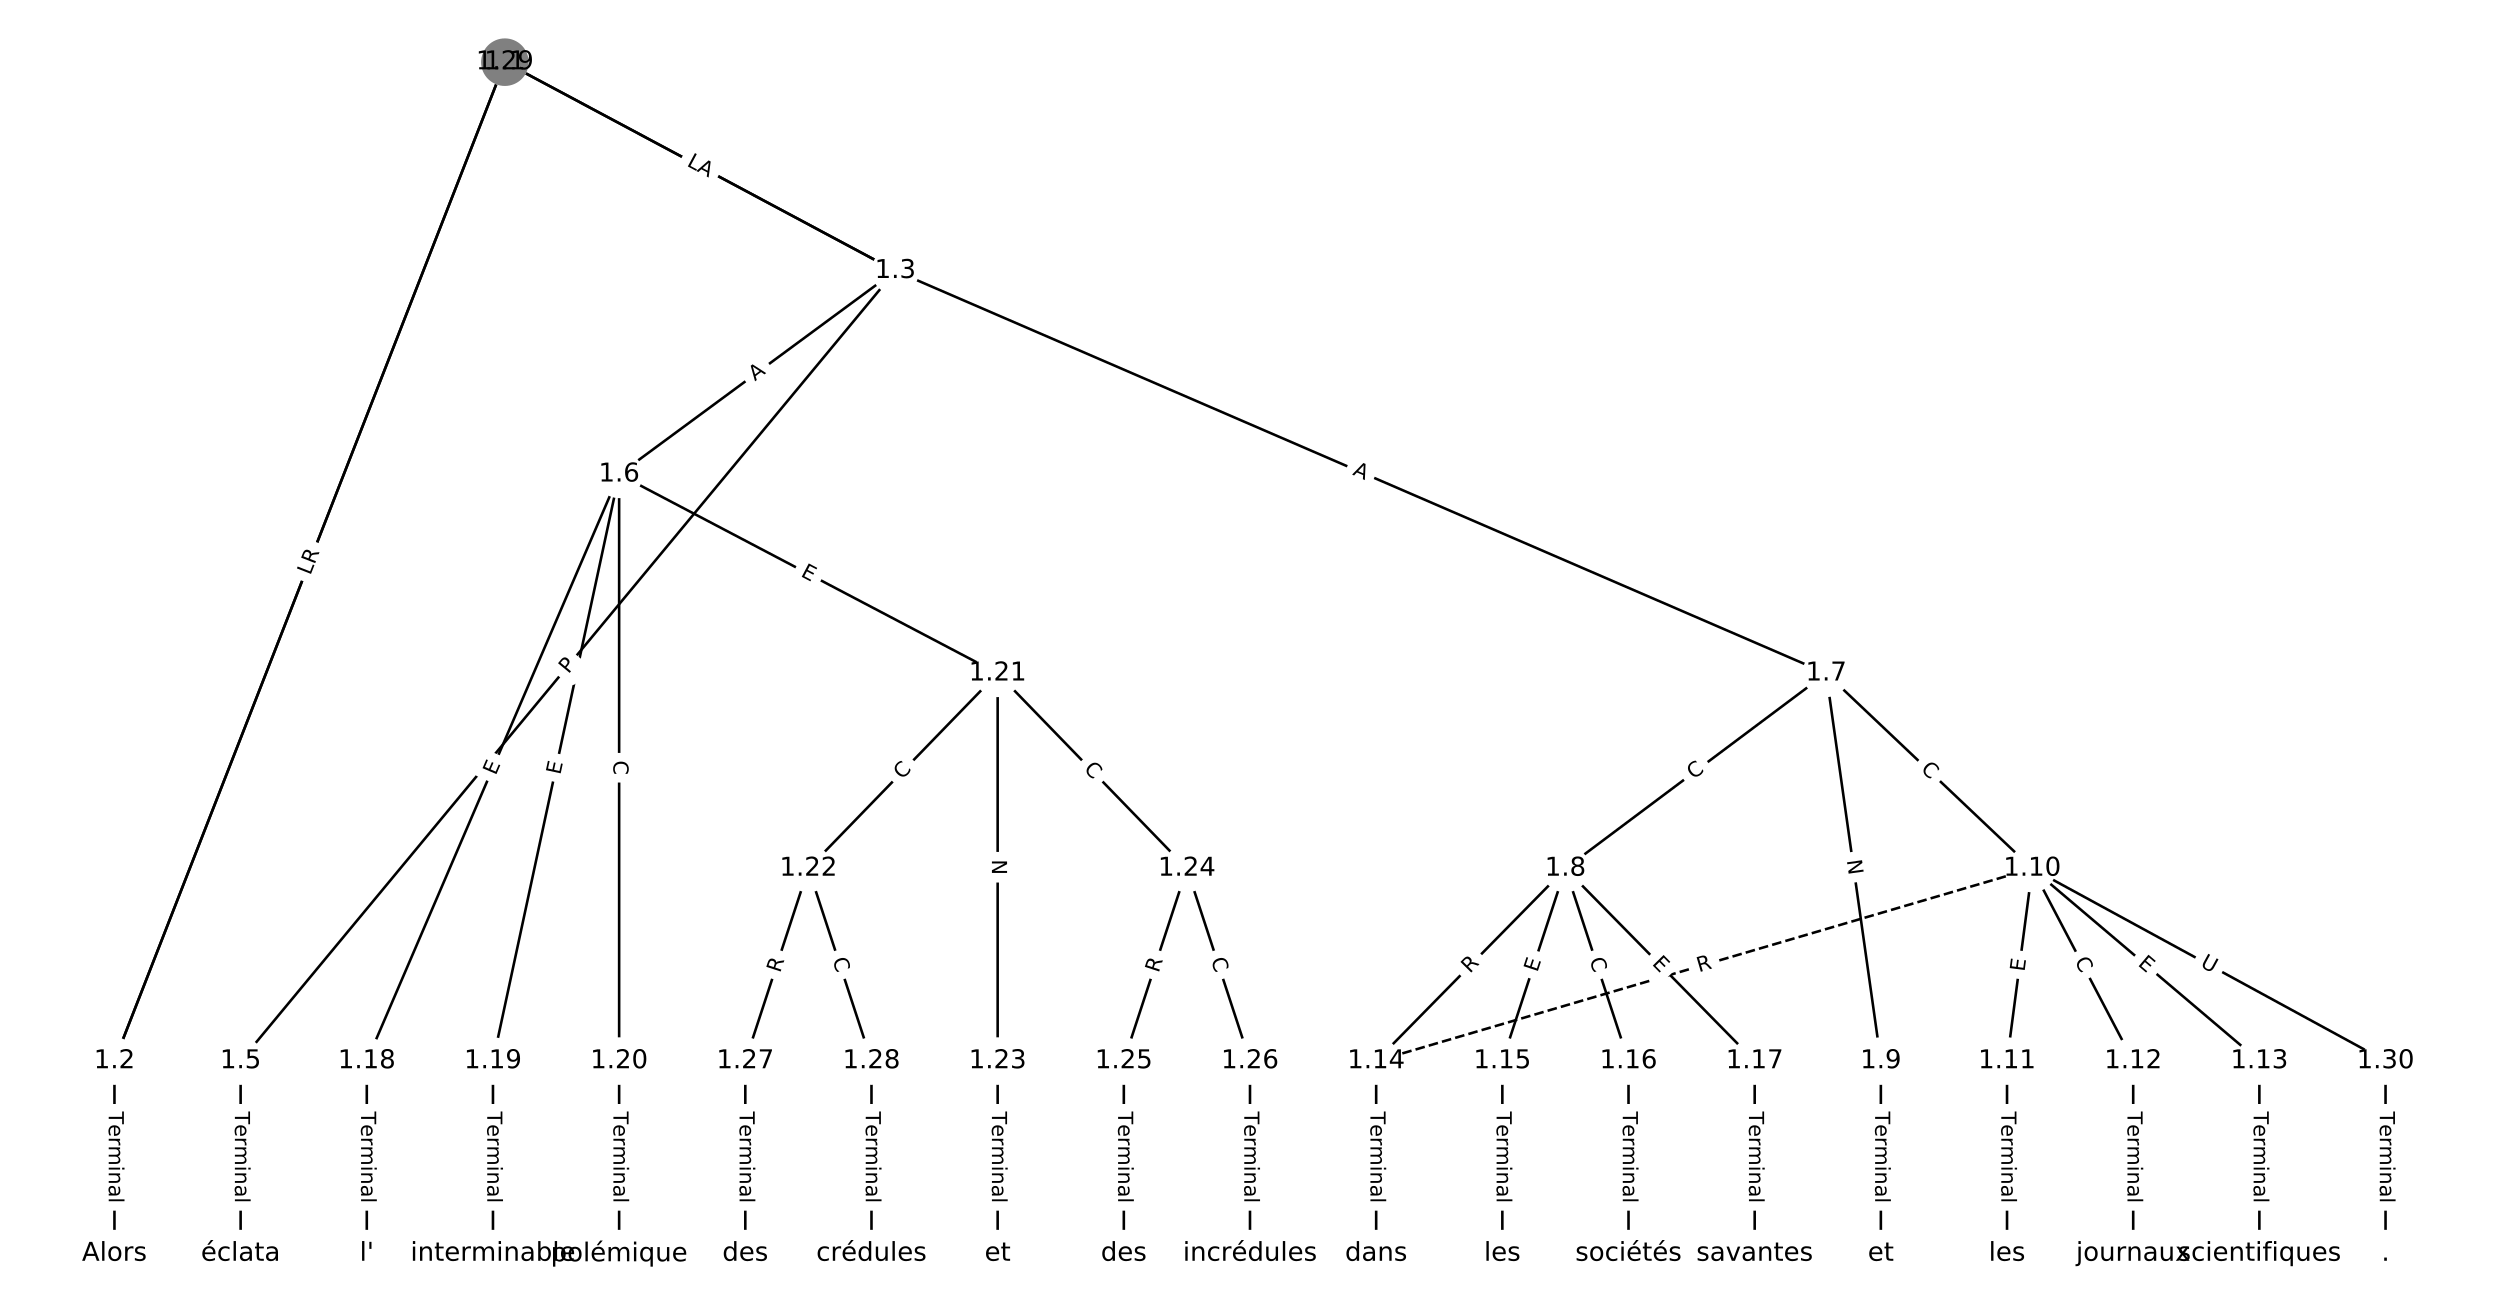 <?xml version="1.0" encoding="utf-8" standalone="no"?>
<!DOCTYPE svg PUBLIC "-//W3C//DTD SVG 1.1//EN"
  "http://www.w3.org/Graphics/SVG/1.1/DTD/svg11.dtd">
<!-- Created with matplotlib (https://matplotlib.org/) -->
<svg height="506.667pt" version="1.1" viewBox="0 0 962.667 506.667" width="962.667pt" xmlns="http://www.w3.org/2000/svg" xmlns:xlink="http://www.w3.org/1999/xlink">
 <defs>
  <style type="text/css">
*{stroke-linecap:butt;stroke-linejoin:round;}
  </style>
 </defs>
 <g id="figure_1">
  <g id="patch_1">
   <path d="M 0 506.667 
L 962.667 506.667 
L 962.667 0 
L 0 0 
z
" style="fill:#ffffff;"/>
  </g>
  <g id="axes_1">
   <g id="LineCollection_1">
    <path clip-path="url(#p0551b242db)" d="M 194.414 23.943 
L 44.072 408.586 
" style="fill:none;stroke:#000000;"/>
    <path clip-path="url(#p0551b242db)" d="M 194.414 23.943 
L 344.757 104.3 
" style="fill:none;stroke:#000000;"/>
    <path clip-path="url(#p0551b242db)" d="M 44.072 408.586 
L 44.072 482.724 
" style="fill:none;stroke:#000000;"/>
    <path clip-path="url(#p0551b242db)" d="M 344.757 104.3 
L 92.657 408.586 
" style="fill:none;stroke:#000000;"/>
    <path clip-path="url(#p0551b242db)" d="M 344.757 104.3 
L 238.411 182.662 
" style="fill:none;stroke:#000000;"/>
    <path clip-path="url(#p0551b242db)" d="M 344.757 104.3 
L 703.203 259.279 
" style="fill:none;stroke:#000000;"/>
    <path clip-path="url(#p0551b242db)" d="M 92.657 408.586 
L 92.657 482.724 
" style="fill:none;stroke:#000000;"/>
    <path clip-path="url(#p0551b242db)" d="M 238.411 182.662 
L 141.241 408.586 
" style="fill:none;stroke:#000000;"/>
    <path clip-path="url(#p0551b242db)" d="M 238.411 182.662 
L 189.826 408.586 
" style="fill:none;stroke:#000000;"/>
    <path clip-path="url(#p0551b242db)" d="M 238.411 182.662 
L 238.411 408.586 
" style="fill:none;stroke:#000000;"/>
    <path clip-path="url(#p0551b242db)" d="M 238.411 182.662 
L 384.164 259.279 
" style="fill:none;stroke:#000000;"/>
    <path clip-path="url(#p0551b242db)" d="M 703.203 259.279 
L 602.795 334.448 
" style="fill:none;stroke:#000000;"/>
    <path clip-path="url(#p0551b242db)" d="M 703.203 259.279 
L 724.256 408.586 
" style="fill:none;stroke:#000000;"/>
    <path clip-path="url(#p0551b242db)" d="M 703.203 259.279 
L 782.558 334.448 
" style="fill:none;stroke:#000000;"/>
    <path clip-path="url(#p0551b242db)" d="M 602.795 334.448 
L 529.918 408.586 
" style="fill:none;stroke:#000000;"/>
    <path clip-path="url(#p0551b242db)" d="M 602.795 334.448 
L 578.502 408.586 
" style="fill:none;stroke:#000000;"/>
    <path clip-path="url(#p0551b242db)" d="M 602.795 334.448 
L 627.087 408.586 
" style="fill:none;stroke:#000000;"/>
    <path clip-path="url(#p0551b242db)" d="M 602.795 334.448 
L 675.672 408.586 
" style="fill:none;stroke:#000000;"/>
    <path clip-path="url(#p0551b242db)" d="M 724.256 408.586 
L 724.256 482.724 
" style="fill:none;stroke:#000000;"/>
    <path clip-path="url(#p0551b242db)" d="M 782.558 334.448 
L 772.841 408.586 
" style="fill:none;stroke:#000000;"/>
    <path clip-path="url(#p0551b242db)" d="M 782.558 334.448 
L 821.425 408.586 
" style="fill:none;stroke:#000000;"/>
    <path clip-path="url(#p0551b242db)" d="M 782.558 334.448 
L 870.01 408.586 
" style="fill:none;stroke:#000000;"/>
    <path clip-path="url(#p0551b242db)" d="M 782.558 334.448 
L 529.918 408.586 
" style="fill:none;stroke:#000000;stroke-dasharray:3.7,1.6;stroke-dashoffset:0;"/>
    <path clip-path="url(#p0551b242db)" d="M 782.558 334.448 
L 918.594 408.586 
" style="fill:none;stroke:#000000;"/>
    <path clip-path="url(#p0551b242db)" d="M 772.841 408.586 
L 772.841 482.724 
" style="fill:none;stroke:#000000;"/>
    <path clip-path="url(#p0551b242db)" d="M 821.425 408.586 
L 821.425 482.724 
" style="fill:none;stroke:#000000;"/>
    <path clip-path="url(#p0551b242db)" d="M 870.01 408.586 
L 870.01 482.724 
" style="fill:none;stroke:#000000;"/>
    <path clip-path="url(#p0551b242db)" d="M 529.918 408.586 
L 529.918 482.724 
" style="fill:none;stroke:#000000;"/>
    <path clip-path="url(#p0551b242db)" d="M 578.502 408.586 
L 578.502 482.724 
" style="fill:none;stroke:#000000;"/>
    <path clip-path="url(#p0551b242db)" d="M 627.087 408.586 
L 627.087 482.724 
" style="fill:none;stroke:#000000;"/>
    <path clip-path="url(#p0551b242db)" d="M 675.672 408.586 
L 675.672 482.724 
" style="fill:none;stroke:#000000;"/>
    <path clip-path="url(#p0551b242db)" d="M 141.241 408.586 
L 141.241 482.724 
" style="fill:none;stroke:#000000;"/>
    <path clip-path="url(#p0551b242db)" d="M 189.826 408.586 
L 189.826 482.724 
" style="fill:none;stroke:#000000;"/>
    <path clip-path="url(#p0551b242db)" d="M 238.411 408.586 
L 238.411 482.724 
" style="fill:none;stroke:#000000;"/>
    <path clip-path="url(#p0551b242db)" d="M 384.164 259.279 
L 311.287 334.448 
" style="fill:none;stroke:#000000;"/>
    <path clip-path="url(#p0551b242db)" d="M 384.164 259.279 
L 384.164 408.586 
" style="fill:none;stroke:#000000;"/>
    <path clip-path="url(#p0551b242db)" d="M 384.164 259.279 
L 457.041 334.448 
" style="fill:none;stroke:#000000;"/>
    <path clip-path="url(#p0551b242db)" d="M 311.287 334.448 
L 286.995 408.586 
" style="fill:none;stroke:#000000;"/>
    <path clip-path="url(#p0551b242db)" d="M 311.287 334.448 
L 335.58 408.586 
" style="fill:none;stroke:#000000;"/>
    <path clip-path="url(#p0551b242db)" d="M 384.164 408.586 
L 384.164 482.724 
" style="fill:none;stroke:#000000;"/>
    <path clip-path="url(#p0551b242db)" d="M 457.041 334.448 
L 432.749 408.586 
" style="fill:none;stroke:#000000;"/>
    <path clip-path="url(#p0551b242db)" d="M 457.041 334.448 
L 481.333 408.586 
" style="fill:none;stroke:#000000;"/>
    <path clip-path="url(#p0551b242db)" d="M 432.749 408.586 
L 432.749 482.724 
" style="fill:none;stroke:#000000;"/>
    <path clip-path="url(#p0551b242db)" d="M 481.333 408.586 
L 481.333 482.724 
" style="fill:none;stroke:#000000;"/>
    <path clip-path="url(#p0551b242db)" d="M 286.995 408.586 
L 286.995 482.724 
" style="fill:none;stroke:#000000;"/>
    <path clip-path="url(#p0551b242db)" d="M 335.58 408.586 
L 335.58 482.724 
" style="fill:none;stroke:#000000;"/>
    <path clip-path="url(#p0551b242db)" d="M 194.414 23.943 
L 44.072 408.586 
" style="fill:none;stroke:#000000;"/>
    <path clip-path="url(#p0551b242db)" d="M 194.414 23.943 
L 344.757 104.3 
" style="fill:none;stroke:#000000;"/>
    <path clip-path="url(#p0551b242db)" d="M 918.594 408.586 
L 918.594 482.724 
" style="fill:none;stroke:#000000;"/>
   </g>
   <g id="text_1">
    <g id="patch_2">
     <path clip-path="url(#p0551b242db)" d="M 124.273 220.623 
L 125.896 216.472 
Q 126.769 214.236 124.534 213.363 
L 117.323 210.544 
Q 115.088 209.67 114.214 211.906 
L 112.591 216.057 
Q 111.717 218.293 113.953 219.166 
L 121.164 221.985 
Q 123.399 222.859 124.273 220.623 
z
" style="fill:#ffffff;stroke:#ffffff;stroke-linejoin:miter;"/>
    </g>
    <g clip-path="url(#p0551b242db)">
     <!-- L -->
     <defs>
      <path d="M 9.812 72.906 
L 19.672 72.906 
L 19.672 8.297 
L 55.172 8.297 
L 55.172 0 
L 9.812 0 
z
" id="DejaVuSans-76"/>
     </defs>
     <g transform="translate(120.488 219.144)rotate(-68.651)scale(0.08 -0.08)">
      <use xlink:href="#DejaVuSans-76"/>
     </g>
    </g>
   </g>
   <g id="text_2">
    <g id="patch_3">
     <path clip-path="url(#p0551b242db)" d="M 263.976 68.234 
L 269.282 71.07 
Q 271.399 72.201 272.53 70.085 
L 276.18 63.256 
Q 277.311 61.14 275.195 60.008 
L 269.889 57.172 
Q 267.772 56.041 266.641 58.158 
L 262.991 64.986 
Q 261.86 67.103 263.976 68.234 
z
" style="fill:#ffffff;stroke:#ffffff;stroke-linejoin:miter;"/>
    </g>
    <g clip-path="url(#p0551b242db)">
     <!-- H -->
     <defs>
      <path d="M 9.812 72.906 
L 19.672 72.906 
L 19.672 43.016 
L 55.516 43.016 
L 55.516 72.906 
L 65.375 72.906 
L 65.375 0 
L 55.516 0 
L 55.516 34.719 
L 19.672 34.719 
L 19.672 0 
L 9.812 0 
z
" id="DejaVuSans-72"/>
     </defs>
     <g transform="translate(265.892 64.65)rotate(-331.876)scale(0.08 -0.08)">
      <use xlink:href="#DejaVuSans-72"/>
     </g>
    </g>
   </g>
   <g id="text_3">
    <g id="patch_4">
     <path clip-path="url(#p0551b242db)" d="M 37.801 428.013 
L 37.801 463.298 
Q 37.801 465.698 40.201 465.698 
L 47.944 465.698 
Q 50.344 465.698 50.344 463.298 
L 50.344 428.013 
Q 50.344 425.613 47.944 425.613 
L 40.201 425.613 
Q 37.801 425.613 37.801 428.013 
z
" style="fill:#ffffff;stroke:#ffffff;stroke-linejoin:miter;"/>
    </g>
    <g clip-path="url(#p0551b242db)">
     <!-- Terminal -->
     <defs>
      <path d="M -0.297 72.906 
L 61.375 72.906 
L 61.375 64.594 
L 35.5 64.594 
L 35.5 0 
L 25.594 0 
L 25.594 64.594 
L -0.297 64.594 
z
" id="DejaVuSans-84"/>
      <path d="M 56.203 29.594 
L 56.203 25.203 
L 14.891 25.203 
Q 15.484 15.922 20.484 11.062 
Q 25.484 6.203 34.422 6.203 
Q 39.594 6.203 44.453 7.469 
Q 49.312 8.734 54.109 11.281 
L 54.109 2.781 
Q 49.266 0.734 44.188 -0.344 
Q 39.109 -1.422 33.891 -1.422 
Q 20.797 -1.422 13.156 6.188 
Q 5.516 13.812 5.516 26.812 
Q 5.516 40.234 12.766 48.109 
Q 20.016 56 32.328 56 
Q 43.359 56 49.781 48.891 
Q 56.203 41.797 56.203 29.594 
z
M 47.219 32.234 
Q 47.125 39.594 43.094 43.984 
Q 39.062 48.391 32.422 48.391 
Q 24.906 48.391 20.391 44.141 
Q 15.875 39.891 15.188 32.172 
z
" id="DejaVuSans-101"/>
      <path d="M 41.109 46.297 
Q 39.594 47.172 37.812 47.578 
Q 36.031 48 33.891 48 
Q 26.266 48 22.188 43.047 
Q 18.109 38.094 18.109 28.812 
L 18.109 0 
L 9.078 0 
L 9.078 54.688 
L 18.109 54.688 
L 18.109 46.188 
Q 20.953 51.172 25.484 53.578 
Q 30.031 56 36.531 56 
Q 37.453 56 38.578 55.875 
Q 39.703 55.766 41.062 55.516 
z
" id="DejaVuSans-114"/>
      <path d="M 52 44.188 
Q 55.375 50.25 60.062 53.125 
Q 64.75 56 71.094 56 
Q 79.641 56 84.281 50.016 
Q 88.922 44.047 88.922 33.016 
L 88.922 0 
L 79.891 0 
L 79.891 32.719 
Q 79.891 40.578 77.094 44.375 
Q 74.312 48.188 68.609 48.188 
Q 61.625 48.188 57.562 43.547 
Q 53.516 38.922 53.516 30.906 
L 53.516 0 
L 44.484 0 
L 44.484 32.719 
Q 44.484 40.625 41.703 44.406 
Q 38.922 48.188 33.109 48.188 
Q 26.219 48.188 22.156 43.531 
Q 18.109 38.875 18.109 30.906 
L 18.109 0 
L 9.078 0 
L 9.078 54.688 
L 18.109 54.688 
L 18.109 46.188 
Q 21.188 51.219 25.484 53.609 
Q 29.781 56 35.688 56 
Q 41.656 56 45.828 52.969 
Q 50 49.953 52 44.188 
z
" id="DejaVuSans-109"/>
      <path d="M 9.422 54.688 
L 18.406 54.688 
L 18.406 0 
L 9.422 0 
z
M 9.422 75.984 
L 18.406 75.984 
L 18.406 64.594 
L 9.422 64.594 
z
" id="DejaVuSans-105"/>
      <path d="M 54.891 33.016 
L 54.891 0 
L 45.906 0 
L 45.906 32.719 
Q 45.906 40.484 42.875 44.328 
Q 39.844 48.188 33.797 48.188 
Q 26.516 48.188 22.312 43.547 
Q 18.109 38.922 18.109 30.906 
L 18.109 0 
L 9.078 0 
L 9.078 54.688 
L 18.109 54.688 
L 18.109 46.188 
Q 21.344 51.125 25.703 53.562 
Q 30.078 56 35.797 56 
Q 45.219 56 50.047 50.172 
Q 54.891 44.344 54.891 33.016 
z
" id="DejaVuSans-110"/>
      <path d="M 34.281 27.484 
Q 23.391 27.484 19.188 25 
Q 14.984 22.516 14.984 16.5 
Q 14.984 11.719 18.141 8.906 
Q 21.297 6.109 26.703 6.109 
Q 34.188 6.109 38.703 11.406 
Q 43.219 16.703 43.219 25.484 
L 43.219 27.484 
z
M 52.203 31.203 
L 52.203 0 
L 43.219 0 
L 43.219 8.297 
Q 40.141 3.328 35.547 0.953 
Q 30.953 -1.422 24.312 -1.422 
Q 15.922 -1.422 10.953 3.297 
Q 6 8.016 6 15.922 
Q 6 25.141 12.172 29.828 
Q 18.359 34.516 30.609 34.516 
L 43.219 34.516 
L 43.219 35.406 
Q 43.219 41.609 39.141 45 
Q 35.062 48.391 27.688 48.391 
Q 23 48.391 18.547 47.266 
Q 14.109 46.141 10.016 43.891 
L 10.016 52.203 
Q 14.938 54.109 19.578 55.047 
Q 24.219 56 28.609 56 
Q 40.484 56 46.344 49.844 
Q 52.203 43.703 52.203 31.203 
z
" id="DejaVuSans-97"/>
      <path d="M 9.422 75.984 
L 18.406 75.984 
L 18.406 0 
L 9.422 0 
z
" id="DejaVuSans-108"/>
     </defs>
     <g transform="translate(41.865 428.013)rotate(-270)scale(0.08 -0.08)">
      <use xlink:href="#DejaVuSans-84"/>
      <use x="60.818" xlink:href="#DejaVuSans-101"/>
      <use x="122.342" xlink:href="#DejaVuSans-114"/>
      <use x="163.439" xlink:href="#DejaVuSans-109"/>
      <use x="260.852" xlink:href="#DejaVuSans-105"/>
      <use x="288.635" xlink:href="#DejaVuSans-110"/>
      <use x="352.014" xlink:href="#DejaVuSans-97"/>
      <use x="413.293" xlink:href="#DejaVuSans-108"/>
     </g>
    </g>
   </g>
   <g id="text_4">
    <g id="patch_5">
     <path clip-path="url(#p0551b242db)" d="M 221.997 262.301 
L 225.075 258.587 
Q 226.606 256.739 224.758 255.207 
L 218.796 250.268 
Q 216.947 248.737 215.416 250.585 
L 212.339 254.299 
Q 210.808 256.147 212.656 257.679 
L 218.618 262.618 
Q 220.466 264.149 221.997 262.301 
z
" style="fill:#ffffff;stroke:#ffffff;stroke-linejoin:miter;"/>
    </g>
    <g clip-path="url(#p0551b242db)">
     <!-- P -->
     <defs>
      <path d="M 19.672 64.797 
L 19.672 37.406 
L 32.078 37.406 
Q 38.969 37.406 42.719 40.969 
Q 46.484 44.531 46.484 51.125 
Q 46.484 57.672 42.719 61.234 
Q 38.969 64.797 32.078 64.797 
z
M 9.812 72.906 
L 32.078 72.906 
Q 44.344 72.906 50.609 67.359 
Q 56.891 61.812 56.891 51.125 
Q 56.891 40.328 50.609 34.812 
Q 44.344 29.297 32.078 29.297 
L 19.672 29.297 
L 19.672 0 
L 9.812 0 
z
" id="DejaVuSans-80"/>
     </defs>
     <g transform="translate(218.868 259.709)rotate(-50.358)scale(0.08 -0.08)">
      <use xlink:href="#DejaVuSans-80"/>
     </g>
    </g>
   </g>
   <g id="text_5">
    <g id="patch_6">
     <path clip-path="url(#p0551b242db)" d="M 293.101 150.153 
L 297.507 146.907 
Q 299.439 145.483 298.015 143.551 
L 293.422 137.318 
Q 291.998 135.385 290.066 136.809 
L 285.661 140.056 
Q 283.729 141.479 285.152 143.411 
L 289.745 149.644 
Q 291.169 151.577 293.101 150.153 
z
" style="fill:#ffffff;stroke:#ffffff;stroke-linejoin:miter;"/>
    </g>
    <g clip-path="url(#p0551b242db)">
     <!-- A -->
     <defs>
      <path d="M 34.188 63.188 
L 20.797 26.906 
L 47.609 26.906 
z
M 28.609 72.906 
L 39.797 72.906 
L 67.578 0 
L 57.328 0 
L 50.688 18.703 
L 17.828 18.703 
L 11.188 0 
L 0.781 0 
z
" id="DejaVuSans-65"/>
     </defs>
     <g transform="translate(290.69 146.881)rotate(-36.385)scale(0.08 -0.08)">
      <use xlink:href="#DejaVuSans-65"/>
     </g>
    </g>
   </g>
   <g id="text_6">
    <g id="patch_7">
     <path clip-path="url(#p0551b242db)" d="M 518.979 186.46 
L 524.003 188.632 
Q 526.205 189.584 527.158 187.381 
L 530.231 180.274 
Q 531.183 178.071 528.98 177.119 
L 523.957 174.947 
Q 521.754 173.995 520.802 176.198 
L 517.729 183.304 
Q 516.777 185.507 518.979 186.46 
z
" style="fill:#ffffff;stroke:#ffffff;stroke-linejoin:miter;"/>
    </g>
    <g clip-path="url(#p0551b242db)">
     <!-- A -->
     <g transform="translate(520.592 182.73)rotate(-336.618)scale(0.08 -0.08)">
      <use xlink:href="#DejaVuSans-65"/>
     </g>
    </g>
   </g>
   <g id="text_7">
    <g id="patch_8">
     <path clip-path="url(#p0551b242db)" d="M 86.386 428.013 
L 86.386 463.298 
Q 86.386 465.698 88.786 465.698 
L 96.528 465.698 
Q 98.928 465.698 98.928 463.298 
L 98.928 428.013 
Q 98.928 425.613 96.528 425.613 
L 88.786 425.613 
Q 86.386 425.613 86.386 428.013 
z
" style="fill:#ffffff;stroke:#ffffff;stroke-linejoin:miter;"/>
    </g>
    <g clip-path="url(#p0551b242db)">
     <!-- Terminal -->
     <g transform="translate(90.449 428.013)rotate(-270)scale(0.08 -0.08)">
      <use xlink:href="#DejaVuSans-84"/>
      <use x="60.818" xlink:href="#DejaVuSans-101"/>
      <use x="122.342" xlink:href="#DejaVuSans-114"/>
      <use x="163.439" xlink:href="#DejaVuSans-109"/>
      <use x="260.852" xlink:href="#DejaVuSans-105"/>
      <use x="288.635" xlink:href="#DejaVuSans-110"/>
      <use x="352.014" xlink:href="#DejaVuSans-97"/>
      <use x="413.293" xlink:href="#DejaVuSans-108"/>
     </g>
    </g>
   </g>
   <g id="text_8">
    <g id="patch_9">
     <path clip-path="url(#p0551b242db)" d="M 194.588 300.424 
L 196.586 295.78 
Q 197.534 293.575 195.329 292.627 
L 188.217 289.568 
Q 186.012 288.62 185.064 290.824 
L 183.066 295.468 
Q 182.118 297.673 184.323 298.621 
L 191.435 301.68 
Q 193.64 302.629 194.588 300.424 
z
" style="fill:#ffffff;stroke:#ffffff;stroke-linejoin:miter;"/>
    </g>
    <g clip-path="url(#p0551b242db)">
     <!-- E -->
     <defs>
      <path d="M 9.812 72.906 
L 55.906 72.906 
L 55.906 64.594 
L 19.672 64.594 
L 19.672 43.016 
L 54.391 43.016 
L 54.391 34.719 
L 19.672 34.719 
L 19.672 8.297 
L 56.781 8.297 
L 56.781 0 
L 9.812 0 
z
" id="DejaVuSans-69"/>
     </defs>
     <g transform="translate(190.855 298.818)rotate(-66.728)scale(0.08 -0.08)">
      <use xlink:href="#DejaVuSans-69"/>
     </g>
    </g>
   </g>
   <g id="text_9">
    <g id="patch_10">
     <path clip-path="url(#p0551b242db)" d="M 219.718 299.414 
L 220.781 294.472 
Q 221.285 292.125 218.939 291.621 
L 211.369 289.993 
Q 209.023 289.488 208.519 291.835 
L 207.456 296.777 
Q 206.951 299.123 209.298 299.628 
L 216.867 301.255 
Q 219.213 301.76 219.718 299.414 
z
" style="fill:#ffffff;stroke:#ffffff;stroke-linejoin:miter;"/>
    </g>
    <g clip-path="url(#p0551b242db)">
     <!-- E -->
     <g transform="translate(215.745 298.559)rotate(-77.863)scale(0.08 -0.08)">
      <use xlink:href="#DejaVuSans-69"/>
     </g>
    </g>
   </g>
   <g id="text_10">
    <g id="patch_11">
     <path clip-path="url(#p0551b242db)" d="M 232.139 292.831 
L 232.139 298.417 
Q 232.139 300.817 234.539 300.817 
L 242.282 300.817 
Q 244.682 300.817 244.682 298.417 
L 244.682 292.831 
Q 244.682 290.431 242.282 290.431 
L 234.539 290.431 
Q 232.139 290.431 232.139 292.831 
z
" style="fill:#ffffff;stroke:#ffffff;stroke-linejoin:miter;"/>
    </g>
    <g clip-path="url(#p0551b242db)">
     <!-- C -->
     <defs>
      <path d="M 64.406 67.281 
L 64.406 56.891 
Q 59.422 61.531 53.781 63.812 
Q 48.141 66.109 41.797 66.109 
Q 29.297 66.109 22.656 58.469 
Q 16.016 50.828 16.016 36.375 
Q 16.016 21.969 22.656 14.328 
Q 29.297 6.688 41.797 6.688 
Q 48.141 6.688 53.781 8.984 
Q 59.422 11.281 64.406 15.922 
L 64.406 5.609 
Q 59.234 2.094 53.438 0.328 
Q 47.656 -1.422 41.219 -1.422 
Q 24.656 -1.422 15.125 8.703 
Q 5.609 18.844 5.609 36.375 
Q 5.609 53.953 15.125 64.078 
Q 24.656 74.219 41.219 74.219 
Q 47.75 74.219 53.531 72.484 
Q 59.328 70.75 64.406 67.281 
z
" id="DejaVuSans-67"/>
     </defs>
     <g transform="translate(236.203 292.831)rotate(-270)scale(0.08 -0.08)">
      <use xlink:href="#DejaVuSans-67"/>
     </g>
    </g>
   </g>
   <g id="text_11">
    <g id="patch_12">
     <path clip-path="url(#p0551b242db)" d="M 306.132 225.346 
L 310.607 227.698 
Q 312.731 228.814 313.848 226.69 
L 317.45 219.837 
Q 318.567 217.712 316.443 216.596 
L 311.968 214.243 
Q 309.844 213.127 308.727 215.251 
L 305.124 222.105 
Q 304.008 224.229 306.132 225.346 
z
" style="fill:#ffffff;stroke:#ffffff;stroke-linejoin:miter;"/>
    </g>
    <g clip-path="url(#p0551b242db)">
     <!-- E -->
     <g transform="translate(308.023 221.749)rotate(-332.271)scale(0.08 -0.08)">
      <use xlink:href="#DejaVuSans-69"/>
     </g>
    </g>
   </g>
   <g id="text_12">
    <g id="patch_13">
     <path clip-path="url(#p0551b242db)" d="M 654.521 303.558 
L 658.993 300.21 
Q 660.914 298.772 659.476 296.85 
L 654.836 290.652 
Q 653.398 288.731 651.476 290.169 
L 647.004 293.517 
Q 645.083 294.955 646.522 296.877 
L 651.162 303.075 
Q 652.6 304.996 654.521 303.558 
z
" style="fill:#ffffff;stroke:#ffffff;stroke-linejoin:miter;"/>
    </g>
    <g clip-path="url(#p0551b242db)">
     <!-- C -->
     <g transform="translate(652.086 300.305)rotate(-36.82)scale(0.08 -0.08)">
      <use xlink:href="#DejaVuSans-67"/>
     </g>
    </g>
   </g>
   <g id="text_13">
    <g id="patch_14">
     <path clip-path="url(#p0551b242db)" d="M 707.102 331.845 
L 707.938 337.771 
Q 708.273 340.148 710.649 339.813 
L 718.316 338.732 
Q 720.692 338.397 720.357 336.02 
L 719.521 330.094 
Q 719.186 327.717 716.81 328.052 
L 709.143 329.133 
Q 706.767 329.468 707.102 331.845 
z
" style="fill:#ffffff;stroke:#ffffff;stroke-linejoin:miter;"/>
    </g>
    <g clip-path="url(#p0551b242db)">
     <!-- N -->
     <defs>
      <path d="M 9.812 72.906 
L 23.094 72.906 
L 55.422 11.922 
L 55.422 72.906 
L 64.984 72.906 
L 64.984 0 
L 51.703 0 
L 19.391 60.984 
L 19.391 0 
L 9.812 0 
z
" id="DejaVuSans-78"/>
     </defs>
     <g transform="translate(711.126 331.278)rotate(-278.026)scale(0.08 -0.08)">
      <use xlink:href="#DejaVuSans-78"/>
     </g>
    </g>
   </g>
   <g id="text_14">
    <g id="patch_15">
     <path clip-path="url(#p0551b242db)" d="M 736.54 299.496 
L 740.595 303.337 
Q 742.338 304.988 743.988 303.245 
L 749.313 297.624 
Q 750.963 295.882 749.221 294.231 
L 745.165 290.39 
Q 743.423 288.739 741.772 290.482 
L 736.448 296.103 
Q 734.797 297.845 736.54 299.496 
z
" style="fill:#ffffff;stroke:#ffffff;stroke-linejoin:miter;"/>
    </g>
    <g clip-path="url(#p0551b242db)">
     <!-- C -->
     <g transform="translate(739.334 296.545)rotate(-316.552)scale(0.08 -0.08)">
      <use xlink:href="#DejaVuSans-67"/>
     </g>
    </g>
   </g>
   <g id="text_15">
    <g id="patch_16">
     <path clip-path="url(#p0551b242db)" d="M 568.88 377.895 
L 572.777 373.931 
Q 574.459 372.22 572.748 370.537 
L 567.226 365.11 
Q 565.515 363.427 563.832 365.139 
L 559.936 369.103 
Q 558.253 370.815 559.965 372.497 
L 565.486 377.925 
Q 567.198 379.607 568.88 377.895 
z
" style="fill:#ffffff;stroke:#ffffff;stroke-linejoin:miter;"/>
    </g>
    <g clip-path="url(#p0551b242db)">
     <!-- R -->
     <defs>
      <path d="M 44.391 34.188 
Q 47.562 33.109 50.562 29.594 
Q 53.562 26.078 56.594 19.922 
L 66.609 0 
L 56 0 
L 46.688 18.703 
Q 43.062 26.031 39.672 28.422 
Q 36.281 30.812 30.422 30.812 
L 19.672 30.812 
L 19.672 0 
L 9.812 0 
L 9.812 72.906 
L 32.078 72.906 
Q 44.578 72.906 50.734 67.672 
Q 56.891 62.453 56.891 51.906 
Q 56.891 45.016 53.688 40.469 
Q 50.484 35.938 44.391 34.188 
z
M 19.672 64.797 
L 19.672 38.922 
L 32.078 38.922 
Q 39.203 38.922 42.844 42.219 
Q 46.484 45.516 46.484 51.906 
Q 46.484 58.297 42.844 61.547 
Q 39.203 64.797 32.078 64.797 
z
" id="DejaVuSans-82"/>
     </defs>
     <g transform="translate(565.982 375.047)rotate(-45.491)scale(0.08 -0.08)">
      <use xlink:href="#DejaVuSans-82"/>
     </g>
    </g>
   </g>
   <g id="text_16">
    <g id="patch_17">
     <path clip-path="url(#p0551b242db)" d="M 595.821 375.872 
L 597.395 371.068 
Q 598.142 368.787 595.862 368.04 
L 588.504 365.629 
Q 586.223 364.882 585.476 367.163 
L 583.902 371.966 
Q 583.155 374.247 585.436 374.994 
L 592.793 377.405 
Q 595.074 378.152 595.821 375.872 
z
" style="fill:#ffffff;stroke:#ffffff;stroke-linejoin:miter;"/>
    </g>
    <g clip-path="url(#p0551b242db)">
     <!-- E -->
     <g transform="translate(591.959 374.606)rotate(-71.858)scale(0.08 -0.08)">
      <use xlink:href="#DejaVuSans-69"/>
     </g>
    </g>
   </g>
   <g id="text_17">
    <g id="patch_18">
     <path clip-path="url(#p0551b242db)" d="M 608.112 370.816 
L 609.851 376.124 
Q 610.598 378.405 612.879 377.657 
L 620.237 375.247 
Q 622.517 374.499 621.77 372.219 
L 620.031 366.91 
Q 619.283 364.629 617.003 365.377 
L 609.645 367.788 
Q 607.364 368.535 608.112 370.816 
z
" style="fill:#ffffff;stroke:#ffffff;stroke-linejoin:miter;"/>
    </g>
    <g clip-path="url(#p0551b242db)">
     <!-- C -->
     <g transform="translate(611.973 369.55)rotate(-288.142)scale(0.08 -0.08)">
      <use xlink:href="#DejaVuSans-67"/>
     </g>
    </g>
   </g>
   <g id="text_18">
    <g id="patch_19">
     <path clip-path="url(#p0551b242db)" d="M 632.989 374.111 
L 636.533 377.716 
Q 638.215 379.427 639.927 377.745 
L 645.448 372.317 
Q 647.16 370.635 645.477 368.923 
L 641.934 365.318 
Q 640.251 363.607 638.54 365.289 
L 633.018 370.717 
Q 631.307 372.399 632.989 374.111 
z
" style="fill:#ffffff;stroke:#ffffff;stroke-linejoin:miter;"/>
    </g>
    <g clip-path="url(#p0551b242db)">
     <!-- E -->
     <g transform="translate(635.887 371.262)rotate(-314.509)scale(0.08 -0.08)">
      <use xlink:href="#DejaVuSans-69"/>
     </g>
    </g>
   </g>
   <g id="text_19">
    <g id="patch_20">
     <path clip-path="url(#p0551b242db)" d="M 717.985 428.013 
L 717.985 463.298 
Q 717.985 465.698 720.385 465.698 
L 728.127 465.698 
Q 730.527 465.698 730.527 463.298 
L 730.527 428.013 
Q 730.527 425.613 728.127 425.613 
L 720.385 425.613 
Q 717.985 425.613 717.985 428.013 
z
" style="fill:#ffffff;stroke:#ffffff;stroke-linejoin:miter;"/>
    </g>
    <g clip-path="url(#p0551b242db)">
     <!-- Terminal -->
     <g transform="translate(722.049 428.013)rotate(-270)scale(0.08 -0.08)">
      <use xlink:href="#DejaVuSans-84"/>
      <use x="60.818" xlink:href="#DejaVuSans-101"/>
      <use x="122.342" xlink:href="#DejaVuSans-114"/>
      <use x="163.439" xlink:href="#DejaVuSans-109"/>
      <use x="260.852" xlink:href="#DejaVuSans-105"/>
      <use x="288.635" xlink:href="#DejaVuSans-110"/>
      <use x="352.014" xlink:href="#DejaVuSans-97"/>
      <use x="413.293" xlink:href="#DejaVuSans-108"/>
     </g>
    </g>
   </g>
   <g id="text_20">
    <g id="patch_21">
     <path clip-path="url(#p0551b242db)" d="M 783.589 374.838 
L 784.246 369.826 
Q 784.558 367.446 782.178 367.134 
L 774.501 366.128 
Q 772.121 365.816 771.81 368.196 
L 771.153 373.208 
Q 770.841 375.588 773.22 375.9 
L 780.897 376.906 
Q 783.277 377.218 783.589 374.838 
z
" style="fill:#ffffff;stroke:#ffffff;stroke-linejoin:miter;"/>
    </g>
    <g clip-path="url(#p0551b242db)">
     <!-- E -->
     <g transform="translate(779.559 374.31)rotate(-82.533)scale(0.08 -0.08)">
      <use xlink:href="#DejaVuSans-69"/>
     </g>
    </g>
   </g>
   <g id="text_21">
    <g id="patch_22">
     <path clip-path="url(#p0551b242db)" d="M 795.14 371.955 
L 797.734 376.903 
Q 798.848 379.028 800.974 377.914 
L 807.831 374.319 
Q 809.957 373.205 808.843 371.079 
L 806.249 366.131 
Q 805.134 364.006 803.009 365.12 
L 796.152 368.715 
Q 794.026 369.83 795.14 371.955 
z
" style="fill:#ffffff;stroke:#ffffff;stroke-linejoin:miter;"/>
    </g>
    <g clip-path="url(#p0551b242db)">
     <!-- C -->
     <g transform="translate(798.739 370.068)rotate(-297.666)scale(0.08 -0.08)">
      <use xlink:href="#DejaVuSans-67"/>
     </g>
    </g>
   </g>
   <g id="text_22">
    <g id="patch_23">
     <path clip-path="url(#p0551b242db)" d="M 820.3 374.666 
L 824.156 377.935 
Q 825.987 379.487 827.539 377.656 
L 832.546 371.751 
Q 834.098 369.92 832.267 368.368 
L 828.411 365.099 
Q 826.58 363.547 825.028 365.378 
L 820.022 371.284 
Q 818.47 373.114 820.3 374.666 
z
" style="fill:#ffffff;stroke:#ffffff;stroke-linejoin:miter;"/>
    </g>
    <g clip-path="url(#p0551b242db)">
     <!-- E -->
     <g transform="translate(822.928 371.567)rotate(-319.71)scale(0.08 -0.08)">
      <use xlink:href="#DejaVuSans-69"/>
     </g>
    </g>
   </g>
   <g id="text_23">
    <g id="patch_24">
     <path clip-path="url(#p0551b242db)" d="M 655.337 378.317 
L 660.671 376.752 
Q 662.973 376.076 662.298 373.773 
L 660.118 366.344 
Q 659.442 364.041 657.139 364.717 
L 651.805 366.282 
Q 649.502 366.958 650.178 369.261 
L 652.358 376.69 
Q 653.034 378.993 655.337 378.317 
z
" style="fill:#ffffff;stroke:#ffffff;stroke-linejoin:miter;"/>
    </g>
    <g clip-path="url(#p0551b242db)">
     <!-- R -->
     <g transform="translate(654.192 374.418)rotate(-16.354)scale(0.08 -0.08)">
      <use xlink:href="#DejaVuSans-82"/>
     </g>
    </g>
   </g>
   <g id="text_24">
    <g id="patch_25">
     <path clip-path="url(#p0551b242db)" d="M 845.004 375.623 
L 850.146 378.425 
Q 852.253 379.573 853.401 377.466 
L 857.106 370.667 
Q 858.255 368.56 856.148 367.411 
L 851.006 364.61 
Q 848.899 363.461 847.751 365.568 
L 844.046 372.367 
Q 842.897 374.474 845.004 375.623 
z
" style="fill:#ffffff;stroke:#ffffff;stroke-linejoin:miter;"/>
    </g>
    <g clip-path="url(#p0551b242db)">
     <!-- U -->
     <defs>
      <path d="M 8.688 72.906 
L 18.609 72.906 
L 18.609 28.609 
Q 18.609 16.891 22.844 11.734 
Q 27.094 6.594 36.625 6.594 
Q 46.094 6.594 50.344 11.734 
Q 54.594 16.891 54.594 28.609 
L 54.594 72.906 
L 64.5 72.906 
L 64.5 27.391 
Q 64.5 13.141 57.438 5.859 
Q 50.391 -1.422 36.625 -1.422 
Q 22.797 -1.422 15.734 5.859 
Q 8.688 13.141 8.688 27.391 
z
" id="DejaVuSans-85"/>
     </defs>
     <g transform="translate(846.949 372.055)rotate(-331.41)scale(0.08 -0.08)">
      <use xlink:href="#DejaVuSans-85"/>
     </g>
    </g>
   </g>
   <g id="text_25">
    <g id="patch_26">
     <path clip-path="url(#p0551b242db)" d="M 766.569 428.013 
L 766.569 463.298 
Q 766.569 465.698 768.969 465.698 
L 776.712 465.698 
Q 779.112 465.698 779.112 463.298 
L 779.112 428.013 
Q 779.112 425.613 776.712 425.613 
L 768.969 425.613 
Q 766.569 425.613 766.569 428.013 
z
" style="fill:#ffffff;stroke:#ffffff;stroke-linejoin:miter;"/>
    </g>
    <g clip-path="url(#p0551b242db)">
     <!-- Terminal -->
     <g transform="translate(770.633 428.013)rotate(-270)scale(0.08 -0.08)">
      <use xlink:href="#DejaVuSans-84"/>
      <use x="60.818" xlink:href="#DejaVuSans-101"/>
      <use x="122.342" xlink:href="#DejaVuSans-114"/>
      <use x="163.439" xlink:href="#DejaVuSans-109"/>
      <use x="260.852" xlink:href="#DejaVuSans-105"/>
      <use x="288.635" xlink:href="#DejaVuSans-110"/>
      <use x="352.014" xlink:href="#DejaVuSans-97"/>
      <use x="413.293" xlink:href="#DejaVuSans-108"/>
     </g>
    </g>
   </g>
   <g id="text_26">
    <g id="patch_27">
     <path clip-path="url(#p0551b242db)" d="M 815.154 428.013 
L 815.154 463.298 
Q 815.154 465.698 817.554 465.698 
L 825.297 465.698 
Q 827.697 465.698 827.697 463.298 
L 827.697 428.013 
Q 827.697 425.613 825.297 425.613 
L 817.554 425.613 
Q 815.154 425.613 815.154 428.013 
z
" style="fill:#ffffff;stroke:#ffffff;stroke-linejoin:miter;"/>
    </g>
    <g clip-path="url(#p0551b242db)">
     <!-- Terminal -->
     <g transform="translate(819.218 428.013)rotate(-270)scale(0.08 -0.08)">
      <use xlink:href="#DejaVuSans-84"/>
      <use x="60.818" xlink:href="#DejaVuSans-101"/>
      <use x="122.342" xlink:href="#DejaVuSans-114"/>
      <use x="163.439" xlink:href="#DejaVuSans-109"/>
      <use x="260.852" xlink:href="#DejaVuSans-105"/>
      <use x="288.635" xlink:href="#DejaVuSans-110"/>
      <use x="352.014" xlink:href="#DejaVuSans-97"/>
      <use x="413.293" xlink:href="#DejaVuSans-108"/>
     </g>
    </g>
   </g>
   <g id="text_27">
    <g id="patch_28">
     <path clip-path="url(#p0551b242db)" d="M 863.739 428.013 
L 863.739 463.298 
Q 863.739 465.698 866.139 465.698 
L 873.881 465.698 
Q 876.281 465.698 876.281 463.298 
L 876.281 428.013 
Q 876.281 425.613 873.881 425.613 
L 866.139 425.613 
Q 863.739 425.613 863.739 428.013 
z
" style="fill:#ffffff;stroke:#ffffff;stroke-linejoin:miter;"/>
    </g>
    <g clip-path="url(#p0551b242db)">
     <!-- Terminal -->
     <g transform="translate(867.802 428.013)rotate(-270)scale(0.08 -0.08)">
      <use xlink:href="#DejaVuSans-84"/>
      <use x="60.818" xlink:href="#DejaVuSans-101"/>
      <use x="122.342" xlink:href="#DejaVuSans-114"/>
      <use x="163.439" xlink:href="#DejaVuSans-109"/>
      <use x="260.852" xlink:href="#DejaVuSans-105"/>
      <use x="288.635" xlink:href="#DejaVuSans-110"/>
      <use x="352.014" xlink:href="#DejaVuSans-97"/>
      <use x="413.293" xlink:href="#DejaVuSans-108"/>
     </g>
    </g>
   </g>
   <g id="text_28">
    <g id="patch_29">
     <path clip-path="url(#p0551b242db)" d="M 523.647 428.013 
L 523.647 463.298 
Q 523.647 465.698 526.047 465.698 
L 533.789 465.698 
Q 536.189 465.698 536.189 463.298 
L 536.189 428.013 
Q 536.189 425.613 533.789 425.613 
L 526.047 425.613 
Q 523.647 425.613 523.647 428.013 
z
" style="fill:#ffffff;stroke:#ffffff;stroke-linejoin:miter;"/>
    </g>
    <g clip-path="url(#p0551b242db)">
     <!-- Terminal -->
     <g transform="translate(527.71 428.013)rotate(-270)scale(0.08 -0.08)">
      <use xlink:href="#DejaVuSans-84"/>
      <use x="60.818" xlink:href="#DejaVuSans-101"/>
      <use x="122.342" xlink:href="#DejaVuSans-114"/>
      <use x="163.439" xlink:href="#DejaVuSans-109"/>
      <use x="260.852" xlink:href="#DejaVuSans-105"/>
      <use x="288.635" xlink:href="#DejaVuSans-110"/>
      <use x="352.014" xlink:href="#DejaVuSans-97"/>
      <use x="413.293" xlink:href="#DejaVuSans-108"/>
     </g>
    </g>
   </g>
   <g id="text_29">
    <g id="patch_30">
     <path clip-path="url(#p0551b242db)" d="M 572.231 428.013 
L 572.231 463.298 
Q 572.231 465.698 574.631 465.698 
L 582.374 465.698 
Q 584.774 465.698 584.774 463.298 
L 584.774 428.013 
Q 584.774 425.613 582.374 425.613 
L 574.631 425.613 
Q 572.231 425.613 572.231 428.013 
z
" style="fill:#ffffff;stroke:#ffffff;stroke-linejoin:miter;"/>
    </g>
    <g clip-path="url(#p0551b242db)">
     <!-- Terminal -->
     <g transform="translate(576.295 428.013)rotate(-270)scale(0.08 -0.08)">
      <use xlink:href="#DejaVuSans-84"/>
      <use x="60.818" xlink:href="#DejaVuSans-101"/>
      <use x="122.342" xlink:href="#DejaVuSans-114"/>
      <use x="163.439" xlink:href="#DejaVuSans-109"/>
      <use x="260.852" xlink:href="#DejaVuSans-105"/>
      <use x="288.635" xlink:href="#DejaVuSans-110"/>
      <use x="352.014" xlink:href="#DejaVuSans-97"/>
      <use x="413.293" xlink:href="#DejaVuSans-108"/>
     </g>
    </g>
   </g>
   <g id="text_30">
    <g id="patch_31">
     <path clip-path="url(#p0551b242db)" d="M 620.816 428.013 
L 620.816 463.298 
Q 620.816 465.698 623.216 465.698 
L 630.958 465.698 
Q 633.358 465.698 633.358 463.298 
L 633.358 428.013 
Q 633.358 425.613 630.958 425.613 
L 623.216 425.613 
Q 620.816 425.613 620.816 428.013 
z
" style="fill:#ffffff;stroke:#ffffff;stroke-linejoin:miter;"/>
    </g>
    <g clip-path="url(#p0551b242db)">
     <!-- Terminal -->
     <g transform="translate(624.88 428.013)rotate(-270)scale(0.08 -0.08)">
      <use xlink:href="#DejaVuSans-84"/>
      <use x="60.818" xlink:href="#DejaVuSans-101"/>
      <use x="122.342" xlink:href="#DejaVuSans-114"/>
      <use x="163.439" xlink:href="#DejaVuSans-109"/>
      <use x="260.852" xlink:href="#DejaVuSans-105"/>
      <use x="288.635" xlink:href="#DejaVuSans-110"/>
      <use x="352.014" xlink:href="#DejaVuSans-97"/>
      <use x="413.293" xlink:href="#DejaVuSans-108"/>
     </g>
    </g>
   </g>
   <g id="text_31">
    <g id="patch_32">
     <path clip-path="url(#p0551b242db)" d="M 669.4 428.013 
L 669.4 463.298 
Q 669.4 465.698 671.8 465.698 
L 679.543 465.698 
Q 681.943 465.698 681.943 463.298 
L 681.943 428.013 
Q 681.943 425.613 679.543 425.613 
L 671.8 425.613 
Q 669.4 425.613 669.4 428.013 
z
" style="fill:#ffffff;stroke:#ffffff;stroke-linejoin:miter;"/>
    </g>
    <g clip-path="url(#p0551b242db)">
     <!-- Terminal -->
     <g transform="translate(673.464 428.013)rotate(-270)scale(0.08 -0.08)">
      <use xlink:href="#DejaVuSans-84"/>
      <use x="60.818" xlink:href="#DejaVuSans-101"/>
      <use x="122.342" xlink:href="#DejaVuSans-114"/>
      <use x="163.439" xlink:href="#DejaVuSans-109"/>
      <use x="260.852" xlink:href="#DejaVuSans-105"/>
      <use x="288.635" xlink:href="#DejaVuSans-110"/>
      <use x="352.014" xlink:href="#DejaVuSans-97"/>
      <use x="413.293" xlink:href="#DejaVuSans-108"/>
     </g>
    </g>
   </g>
   <g id="text_32">
    <g id="patch_33">
     <path clip-path="url(#p0551b242db)" d="M 134.97 428.013 
L 134.97 463.298 
Q 134.97 465.698 137.37 465.698 
L 145.113 465.698 
Q 147.513 465.698 147.513 463.298 
L 147.513 428.013 
Q 147.513 425.613 145.113 425.613 
L 137.37 425.613 
Q 134.97 425.613 134.97 428.013 
z
" style="fill:#ffffff;stroke:#ffffff;stroke-linejoin:miter;"/>
    </g>
    <g clip-path="url(#p0551b242db)">
     <!-- Terminal -->
     <g transform="translate(139.034 428.013)rotate(-270)scale(0.08 -0.08)">
      <use xlink:href="#DejaVuSans-84"/>
      <use x="60.818" xlink:href="#DejaVuSans-101"/>
      <use x="122.342" xlink:href="#DejaVuSans-114"/>
      <use x="163.439" xlink:href="#DejaVuSans-109"/>
      <use x="260.852" xlink:href="#DejaVuSans-105"/>
      <use x="288.635" xlink:href="#DejaVuSans-110"/>
      <use x="352.014" xlink:href="#DejaVuSans-97"/>
      <use x="413.293" xlink:href="#DejaVuSans-108"/>
     </g>
    </g>
   </g>
   <g id="text_33">
    <g id="patch_34">
     <path clip-path="url(#p0551b242db)" d="M 183.555 428.013 
L 183.555 463.298 
Q 183.555 465.698 185.955 465.698 
L 193.697 465.698 
Q 196.097 465.698 196.097 463.298 
L 196.097 428.013 
Q 196.097 425.613 193.697 425.613 
L 185.955 425.613 
Q 183.555 425.613 183.555 428.013 
z
" style="fill:#ffffff;stroke:#ffffff;stroke-linejoin:miter;"/>
    </g>
    <g clip-path="url(#p0551b242db)">
     <!-- Terminal -->
     <g transform="translate(187.618 428.013)rotate(-270)scale(0.08 -0.08)">
      <use xlink:href="#DejaVuSans-84"/>
      <use x="60.818" xlink:href="#DejaVuSans-101"/>
      <use x="122.342" xlink:href="#DejaVuSans-114"/>
      <use x="163.439" xlink:href="#DejaVuSans-109"/>
      <use x="260.852" xlink:href="#DejaVuSans-105"/>
      <use x="288.635" xlink:href="#DejaVuSans-110"/>
      <use x="352.014" xlink:href="#DejaVuSans-97"/>
      <use x="413.293" xlink:href="#DejaVuSans-108"/>
     </g>
    </g>
   </g>
   <g id="text_34">
    <g id="patch_35">
     <path clip-path="url(#p0551b242db)" d="M 232.139 428.013 
L 232.139 463.298 
Q 232.139 465.698 234.539 465.698 
L 242.282 465.698 
Q 244.682 465.698 244.682 463.298 
L 244.682 428.013 
Q 244.682 425.613 242.282 425.613 
L 234.539 425.613 
Q 232.139 425.613 232.139 428.013 
z
" style="fill:#ffffff;stroke:#ffffff;stroke-linejoin:miter;"/>
    </g>
    <g clip-path="url(#p0551b242db)">
     <!-- Terminal -->
     <g transform="translate(236.203 428.013)rotate(-270)scale(0.08 -0.08)">
      <use xlink:href="#DejaVuSans-84"/>
      <use x="60.818" xlink:href="#DejaVuSans-101"/>
      <use x="122.342" xlink:href="#DejaVuSans-114"/>
      <use x="163.439" xlink:href="#DejaVuSans-109"/>
      <use x="260.852" xlink:href="#DejaVuSans-105"/>
      <use x="288.635" xlink:href="#DejaVuSans-110"/>
      <use x="352.014" xlink:href="#DejaVuSans-97"/>
      <use x="413.293" xlink:href="#DejaVuSans-108"/>
     </g>
    </g>
   </g>
   <g id="text_35">
    <g id="patch_36">
     <path clip-path="url(#p0551b242db)" d="M 350.284 303.234 
L 354.173 299.223 
Q 355.843 297.5 354.12 295.83 
L 348.561 290.44 
Q 346.838 288.77 345.167 290.493 
L 341.279 294.504 
Q 339.608 296.227 341.332 297.897 
L 346.89 303.287 
Q 348.614 304.957 350.284 303.234 
z
" style="fill:#ffffff;stroke:#ffffff;stroke-linejoin:miter;"/>
    </g>
    <g clip-path="url(#p0551b242db)">
     <!-- C -->
     <g transform="translate(347.366 300.405)rotate(-45.887)scale(0.08 -0.08)">
      <use xlink:href="#DejaVuSans-67"/>
     </g>
    </g>
   </g>
   <g id="text_36">
    <g id="patch_37">
     <path clip-path="url(#p0551b242db)" d="M 377.893 330.94 
L 377.893 336.925 
Q 377.893 339.325 380.293 339.325 
L 388.035 339.325 
Q 390.435 339.325 390.435 336.925 
L 390.435 330.94 
Q 390.435 328.54 388.035 328.54 
L 380.293 328.54 
Q 377.893 328.54 377.893 330.94 
z
" style="fill:#ffffff;stroke:#ffffff;stroke-linejoin:miter;"/>
    </g>
    <g clip-path="url(#p0551b242db)">
     <!-- N -->
     <g transform="translate(381.957 330.94)rotate(-270)scale(0.08 -0.08)">
      <use xlink:href="#DejaVuSans-78"/>
     </g>
    </g>
   </g>
   <g id="text_37">
    <g id="patch_38">
     <path clip-path="url(#p0551b242db)" d="M 414.156 299.223 
L 418.044 303.234 
Q 419.715 304.957 421.438 303.287 
L 426.997 297.897 
Q 428.72 296.227 427.049 294.504 
L 423.161 290.493 
Q 421.49 288.77 419.767 290.44 
L 414.208 295.83 
Q 412.485 297.5 414.156 299.223 
z
" style="fill:#ffffff;stroke:#ffffff;stroke-linejoin:miter;"/>
    </g>
    <g clip-path="url(#p0551b242db)">
     <!-- C -->
     <g transform="translate(417.073 296.395)rotate(-314.113)scale(0.08 -0.08)">
      <use xlink:href="#DejaVuSans-67"/>
     </g>
    </g>
   </g>
   <g id="text_38">
    <g id="patch_39">
     <path clip-path="url(#p0551b242db)" d="M 304.235 376.111 
L 305.966 370.829 
Q 306.713 368.548 304.433 367.801 
L 297.075 365.39 
Q 294.794 364.643 294.047 366.923 
L 292.316 372.206 
Q 291.569 374.486 293.85 375.234 
L 301.207 377.644 
Q 303.488 378.392 304.235 376.111 
z
" style="fill:#ffffff;stroke:#ffffff;stroke-linejoin:miter;"/>
    </g>
    <g clip-path="url(#p0551b242db)">
     <!-- R -->
     <g transform="translate(300.374 374.846)rotate(-71.858)scale(0.08 -0.08)">
      <use xlink:href="#DejaVuSans-82"/>
     </g>
    </g>
   </g>
   <g id="text_39">
    <g id="patch_40">
     <path clip-path="url(#p0551b242db)" d="M 316.604 370.816 
L 318.344 376.124 
Q 319.091 378.405 321.372 377.657 
L 328.729 375.247 
Q 331.01 374.499 330.263 372.219 
L 328.523 366.91 
Q 327.776 364.629 325.495 365.377 
L 318.138 367.788 
Q 315.857 368.535 316.604 370.816 
z
" style="fill:#ffffff;stroke:#ffffff;stroke-linejoin:miter;"/>
    </g>
    <g clip-path="url(#p0551b242db)">
     <!-- C -->
     <g transform="translate(320.466 369.55)rotate(-288.142)scale(0.08 -0.08)">
      <use xlink:href="#DejaVuSans-67"/>
     </g>
    </g>
   </g>
   <g id="text_40">
    <g id="patch_41">
     <path clip-path="url(#p0551b242db)" d="M 377.893 428.013 
L 377.893 463.298 
Q 377.893 465.698 380.293 465.698 
L 388.035 465.698 
Q 390.435 465.698 390.435 463.298 
L 390.435 428.013 
Q 390.435 425.613 388.035 425.613 
L 380.293 425.613 
Q 377.893 425.613 377.893 428.013 
z
" style="fill:#ffffff;stroke:#ffffff;stroke-linejoin:miter;"/>
    </g>
    <g clip-path="url(#p0551b242db)">
     <!-- Terminal -->
     <g transform="translate(381.957 428.013)rotate(-270)scale(0.08 -0.08)">
      <use xlink:href="#DejaVuSans-84"/>
      <use x="60.818" xlink:href="#DejaVuSans-101"/>
      <use x="122.342" xlink:href="#DejaVuSans-114"/>
      <use x="163.439" xlink:href="#DejaVuSans-109"/>
      <use x="260.852" xlink:href="#DejaVuSans-105"/>
      <use x="288.635" xlink:href="#DejaVuSans-110"/>
      <use x="352.014" xlink:href="#DejaVuSans-97"/>
      <use x="413.293" xlink:href="#DejaVuSans-108"/>
     </g>
    </g>
   </g>
   <g id="text_41">
    <g id="patch_42">
     <path clip-path="url(#p0551b242db)" d="M 449.989 376.111 
L 451.72 370.829 
Q 452.467 368.548 450.186 367.801 
L 442.829 365.39 
Q 440.548 364.643 439.801 366.923 
L 438.07 372.206 
Q 437.323 374.486 439.603 375.234 
L 446.961 377.644 
Q 449.242 378.392 449.989 376.111 
z
" style="fill:#ffffff;stroke:#ffffff;stroke-linejoin:miter;"/>
    </g>
    <g clip-path="url(#p0551b242db)">
     <!-- R -->
     <g transform="translate(446.127 374.846)rotate(-71.858)scale(0.08 -0.08)">
      <use xlink:href="#DejaVuSans-82"/>
     </g>
    </g>
   </g>
   <g id="text_42">
    <g id="patch_43">
     <path clip-path="url(#p0551b242db)" d="M 462.358 370.816 
L 464.097 376.124 
Q 464.845 378.405 467.125 377.657 
L 474.483 375.247 
Q 476.764 374.499 476.016 372.219 
L 474.277 366.91 
Q 473.53 364.629 471.249 365.377 
L 463.891 367.788 
Q 461.611 368.535 462.358 370.816 
z
" style="fill:#ffffff;stroke:#ffffff;stroke-linejoin:miter;"/>
    </g>
    <g clip-path="url(#p0551b242db)">
     <!-- C -->
     <g transform="translate(466.22 369.55)rotate(-288.142)scale(0.08 -0.08)">
      <use xlink:href="#DejaVuSans-67"/>
     </g>
    </g>
   </g>
   <g id="text_43">
    <g id="patch_44">
     <path clip-path="url(#p0551b242db)" d="M 426.478 428.013 
L 426.478 463.298 
Q 426.478 465.698 428.878 465.698 
L 436.62 465.698 
Q 439.02 465.698 439.02 463.298 
L 439.02 428.013 
Q 439.02 425.613 436.62 425.613 
L 428.878 425.613 
Q 426.478 425.613 426.478 428.013 
z
" style="fill:#ffffff;stroke:#ffffff;stroke-linejoin:miter;"/>
    </g>
    <g clip-path="url(#p0551b242db)">
     <!-- Terminal -->
     <g transform="translate(430.541 428.013)rotate(-270)scale(0.08 -0.08)">
      <use xlink:href="#DejaVuSans-84"/>
      <use x="60.818" xlink:href="#DejaVuSans-101"/>
      <use x="122.342" xlink:href="#DejaVuSans-114"/>
      <use x="163.439" xlink:href="#DejaVuSans-109"/>
      <use x="260.852" xlink:href="#DejaVuSans-105"/>
      <use x="288.635" xlink:href="#DejaVuSans-110"/>
      <use x="352.014" xlink:href="#DejaVuSans-97"/>
      <use x="413.293" xlink:href="#DejaVuSans-108"/>
     </g>
    </g>
   </g>
   <g id="text_44">
    <g id="patch_45">
     <path clip-path="url(#p0551b242db)" d="M 475.062 428.013 
L 475.062 463.298 
Q 475.062 465.698 477.462 465.698 
L 485.205 465.698 
Q 487.605 465.698 487.605 463.298 
L 487.605 428.013 
Q 487.605 425.613 485.205 425.613 
L 477.462 425.613 
Q 475.062 425.613 475.062 428.013 
z
" style="fill:#ffffff;stroke:#ffffff;stroke-linejoin:miter;"/>
    </g>
    <g clip-path="url(#p0551b242db)">
     <!-- Terminal -->
     <g transform="translate(479.126 428.013)rotate(-270)scale(0.08 -0.08)">
      <use xlink:href="#DejaVuSans-84"/>
      <use x="60.818" xlink:href="#DejaVuSans-101"/>
      <use x="122.342" xlink:href="#DejaVuSans-114"/>
      <use x="163.439" xlink:href="#DejaVuSans-109"/>
      <use x="260.852" xlink:href="#DejaVuSans-105"/>
      <use x="288.635" xlink:href="#DejaVuSans-110"/>
      <use x="352.014" xlink:href="#DejaVuSans-97"/>
      <use x="413.293" xlink:href="#DejaVuSans-108"/>
     </g>
    </g>
   </g>
   <g id="text_45">
    <g id="patch_46">
     <path clip-path="url(#p0551b242db)" d="M 280.724 428.013 
L 280.724 463.298 
Q 280.724 465.698 283.124 465.698 
L 290.866 465.698 
Q 293.266 465.698 293.266 463.298 
L 293.266 428.013 
Q 293.266 425.613 290.866 425.613 
L 283.124 425.613 
Q 280.724 425.613 280.724 428.013 
z
" style="fill:#ffffff;stroke:#ffffff;stroke-linejoin:miter;"/>
    </g>
    <g clip-path="url(#p0551b242db)">
     <!-- Terminal -->
     <g transform="translate(284.788 428.013)rotate(-270)scale(0.08 -0.08)">
      <use xlink:href="#DejaVuSans-84"/>
      <use x="60.818" xlink:href="#DejaVuSans-101"/>
      <use x="122.342" xlink:href="#DejaVuSans-114"/>
      <use x="163.439" xlink:href="#DejaVuSans-109"/>
      <use x="260.852" xlink:href="#DejaVuSans-105"/>
      <use x="288.635" xlink:href="#DejaVuSans-110"/>
      <use x="352.014" xlink:href="#DejaVuSans-97"/>
      <use x="413.293" xlink:href="#DejaVuSans-108"/>
     </g>
    </g>
   </g>
   <g id="text_46">
    <g id="patch_47">
     <path clip-path="url(#p0551b242db)" d="M 329.308 428.013 
L 329.308 463.298 
Q 329.308 465.698 331.708 465.698 
L 339.451 465.698 
Q 341.851 465.698 341.851 463.298 
L 341.851 428.013 
Q 341.851 425.613 339.451 425.613 
L 331.708 425.613 
Q 329.308 425.613 329.308 428.013 
z
" style="fill:#ffffff;stroke:#ffffff;stroke-linejoin:miter;"/>
    </g>
    <g clip-path="url(#p0551b242db)">
     <!-- Terminal -->
     <g transform="translate(333.372 428.013)rotate(-270)scale(0.08 -0.08)">
      <use xlink:href="#DejaVuSans-84"/>
      <use x="60.818" xlink:href="#DejaVuSans-101"/>
      <use x="122.342" xlink:href="#DejaVuSans-114"/>
      <use x="163.439" xlink:href="#DejaVuSans-109"/>
      <use x="260.852" xlink:href="#DejaVuSans-105"/>
      <use x="288.635" xlink:href="#DejaVuSans-110"/>
      <use x="352.014" xlink:href="#DejaVuSans-97"/>
      <use x="413.293" xlink:href="#DejaVuSans-108"/>
     </g>
    </g>
   </g>
   <g id="text_47">
    <g id="patch_48">
     <path clip-path="url(#p0551b242db)" d="M 123.261 223.212 
L 126.907 213.883 
Q 127.781 211.648 125.546 210.774 
L 118.335 207.955 
Q 116.099 207.082 115.226 209.317 
L 111.579 218.646 
Q 110.706 220.881 112.941 221.755 
L 120.152 224.573 
Q 122.387 225.447 123.261 223.212 
z
" style="fill:#ffffff;stroke:#ffffff;stroke-linejoin:miter;"/>
    </g>
    <g clip-path="url(#p0551b242db)">
     <!-- LR -->
     <g transform="translate(119.476 221.732)rotate(-68.651)scale(0.08 -0.08)">
      <use xlink:href="#DejaVuSans-76"/>
      <use x="55.713" xlink:href="#DejaVuSans-82"/>
     </g>
    </g>
   </g>
   <g id="text_48">
    <g id="patch_49">
     <path clip-path="url(#p0551b242db)" d="M 262.25 67.311 
L 271.009 71.993 
Q 273.126 73.124 274.257 71.008 
L 277.907 64.179 
Q 279.038 62.063 276.922 60.931 
L 268.162 56.249 
Q 266.045 55.118 264.914 57.235 
L 261.264 64.063 
Q 260.133 66.18 262.25 67.311 
z
" style="fill:#ffffff;stroke:#ffffff;stroke-linejoin:miter;"/>
    </g>
    <g clip-path="url(#p0551b242db)">
     <!-- LA -->
     <g transform="translate(264.165 63.727)rotate(-331.876)scale(0.08 -0.08)">
      <use xlink:href="#DejaVuSans-76"/>
      <use x="55.744" xlink:href="#DejaVuSans-65"/>
     </g>
    </g>
   </g>
   <g id="text_49">
    <g id="patch_50">
     <path clip-path="url(#p0551b242db)" d="M 912.323 428.013 
L 912.323 463.298 
Q 912.323 465.698 914.723 465.698 
L 922.466 465.698 
Q 924.866 465.698 924.866 463.298 
L 924.866 428.013 
Q 924.866 425.613 922.466 425.613 
L 914.723 425.613 
Q 912.323 425.613 912.323 428.013 
z
" style="fill:#ffffff;stroke:#ffffff;stroke-linejoin:miter;"/>
    </g>
    <g clip-path="url(#p0551b242db)">
     <!-- Terminal -->
     <g transform="translate(916.387 428.013)rotate(-270)scale(0.08 -0.08)">
      <use xlink:href="#DejaVuSans-84"/>
      <use x="60.818" xlink:href="#DejaVuSans-101"/>
      <use x="122.342" xlink:href="#DejaVuSans-114"/>
      <use x="163.439" xlink:href="#DejaVuSans-109"/>
      <use x="260.852" xlink:href="#DejaVuSans-105"/>
      <use x="288.635" xlink:href="#DejaVuSans-110"/>
      <use x="352.014" xlink:href="#DejaVuSans-97"/>
      <use x="413.293" xlink:href="#DejaVuSans-108"/>
     </g>
    </g>
   </g>
   <g id="PathCollection_1">
    <defs>
     <path d="M 0 8.66 
C 2.297 8.66 4.5 7.748 6.124 6.124 
C 7.748 4.5 8.66 2.297 8.66 0 
C 8.66 -2.297 7.748 -4.5 6.124 -6.124 
C 4.5 -7.748 2.297 -8.66 0 -8.66 
C -2.297 -8.66 -4.5 -7.748 -6.124 -6.124 
C -7.748 -4.5 -8.66 -2.297 -8.66 0 
C -8.66 2.297 -7.748 4.5 -6.124 6.124 
C -4.5 7.748 -2.297 8.66 0 8.66 
z
" id="C0_0_6fd48a1448"/>
    </defs>
    <g clip-path="url(#p0551b242db)">
     <use style="fill:#ffffff;stroke:#ffffff;" x="44.072" xlink:href="#C0_0_6fd48a1448" y="482.724"/>
    </g>
    <g clip-path="url(#p0551b242db)">
     <use style="fill:#ffffff;stroke:#ffffff;" x="92.657" xlink:href="#C0_0_6fd48a1448" y="482.724"/>
    </g>
    <g clip-path="url(#p0551b242db)">
     <use style="fill:#ffffff;stroke:#ffffff;" x="141.241" xlink:href="#C0_0_6fd48a1448" y="482.724"/>
    </g>
    <g clip-path="url(#p0551b242db)">
     <use style="fill:#ffffff;stroke:#ffffff;" x="189.826" xlink:href="#C0_0_6fd48a1448" y="482.724"/>
    </g>
    <g clip-path="url(#p0551b242db)">
     <use style="fill:#ffffff;stroke:#ffffff;" x="238.411" xlink:href="#C0_0_6fd48a1448" y="482.724"/>
    </g>
    <g clip-path="url(#p0551b242db)">
     <use style="fill:#ffffff;stroke:#ffffff;" x="286.995" xlink:href="#C0_0_6fd48a1448" y="482.724"/>
    </g>
    <g clip-path="url(#p0551b242db)">
     <use style="fill:#ffffff;stroke:#ffffff;" x="335.58" xlink:href="#C0_0_6fd48a1448" y="482.724"/>
    </g>
    <g clip-path="url(#p0551b242db)">
     <use style="fill:#ffffff;stroke:#ffffff;" x="384.164" xlink:href="#C0_0_6fd48a1448" y="482.724"/>
    </g>
    <g clip-path="url(#p0551b242db)">
     <use style="fill:#ffffff;stroke:#ffffff;" x="432.749" xlink:href="#C0_0_6fd48a1448" y="482.724"/>
    </g>
    <g clip-path="url(#p0551b242db)">
     <use style="fill:#ffffff;stroke:#ffffff;" x="481.333" xlink:href="#C0_0_6fd48a1448" y="482.724"/>
    </g>
    <g clip-path="url(#p0551b242db)">
     <use style="fill:#ffffff;stroke:#ffffff;" x="529.918" xlink:href="#C0_0_6fd48a1448" y="482.724"/>
    </g>
    <g clip-path="url(#p0551b242db)">
     <use style="fill:#ffffff;stroke:#ffffff;" x="578.502" xlink:href="#C0_0_6fd48a1448" y="482.724"/>
    </g>
    <g clip-path="url(#p0551b242db)">
     <use style="fill:#ffffff;stroke:#ffffff;" x="627.087" xlink:href="#C0_0_6fd48a1448" y="482.724"/>
    </g>
    <g clip-path="url(#p0551b242db)">
     <use style="fill:#ffffff;stroke:#ffffff;" x="675.672" xlink:href="#C0_0_6fd48a1448" y="482.724"/>
    </g>
    <g clip-path="url(#p0551b242db)">
     <use style="fill:#ffffff;stroke:#ffffff;" x="724.256" xlink:href="#C0_0_6fd48a1448" y="482.724"/>
    </g>
    <g clip-path="url(#p0551b242db)">
     <use style="fill:#ffffff;stroke:#ffffff;" x="772.841" xlink:href="#C0_0_6fd48a1448" y="482.724"/>
    </g>
    <g clip-path="url(#p0551b242db)">
     <use style="fill:#ffffff;stroke:#ffffff;" x="821.425" xlink:href="#C0_0_6fd48a1448" y="482.724"/>
    </g>
    <g clip-path="url(#p0551b242db)">
     <use style="fill:#ffffff;stroke:#ffffff;" x="870.01" xlink:href="#C0_0_6fd48a1448" y="482.724"/>
    </g>
    <g clip-path="url(#p0551b242db)">
     <use style="fill:#ffffff;stroke:#ffffff;" x="918.594" xlink:href="#C0_0_6fd48a1448" y="482.724"/>
    </g>
    <g clip-path="url(#p0551b242db)">
     <use style="fill:#ffffff;stroke:#ffffff;" x="194.414" xlink:href="#C0_0_6fd48a1448" y="23.943"/>
    </g>
    <g clip-path="url(#p0551b242db)">
     <use style="fill:#ffffff;stroke:#ffffff;" x="44.072" xlink:href="#C0_0_6fd48a1448" y="408.586"/>
    </g>
    <g clip-path="url(#p0551b242db)">
     <use style="fill:#ffffff;stroke:#ffffff;" x="344.757" xlink:href="#C0_0_6fd48a1448" y="104.3"/>
    </g>
    <g clip-path="url(#p0551b242db)">
     <use style="fill:#ffffff;stroke:#ffffff;" x="92.657" xlink:href="#C0_0_6fd48a1448" y="408.586"/>
    </g>
    <g clip-path="url(#p0551b242db)">
     <use style="fill:#ffffff;stroke:#ffffff;" x="238.411" xlink:href="#C0_0_6fd48a1448" y="182.662"/>
    </g>
    <g clip-path="url(#p0551b242db)">
     <use style="fill:#ffffff;stroke:#ffffff;" x="703.203" xlink:href="#C0_0_6fd48a1448" y="259.279"/>
    </g>
    <g clip-path="url(#p0551b242db)">
     <use style="fill:#ffffff;stroke:#ffffff;" x="602.795" xlink:href="#C0_0_6fd48a1448" y="334.448"/>
    </g>
    <g clip-path="url(#p0551b242db)">
     <use style="fill:#ffffff;stroke:#ffffff;" x="724.256" xlink:href="#C0_0_6fd48a1448" y="408.586"/>
    </g>
    <g clip-path="url(#p0551b242db)">
     <use style="fill:#ffffff;stroke:#ffffff;" x="782.558" xlink:href="#C0_0_6fd48a1448" y="334.448"/>
    </g>
    <g clip-path="url(#p0551b242db)">
     <use style="fill:#ffffff;stroke:#ffffff;" x="772.841" xlink:href="#C0_0_6fd48a1448" y="408.586"/>
    </g>
    <g clip-path="url(#p0551b242db)">
     <use style="fill:#ffffff;stroke:#ffffff;" x="821.425" xlink:href="#C0_0_6fd48a1448" y="408.586"/>
    </g>
    <g clip-path="url(#p0551b242db)">
     <use style="fill:#ffffff;stroke:#ffffff;" x="870.01" xlink:href="#C0_0_6fd48a1448" y="408.586"/>
    </g>
    <g clip-path="url(#p0551b242db)">
     <use style="fill:#ffffff;stroke:#ffffff;" x="529.918" xlink:href="#C0_0_6fd48a1448" y="408.586"/>
    </g>
    <g clip-path="url(#p0551b242db)">
     <use style="fill:#ffffff;stroke:#ffffff;" x="578.502" xlink:href="#C0_0_6fd48a1448" y="408.586"/>
    </g>
    <g clip-path="url(#p0551b242db)">
     <use style="fill:#ffffff;stroke:#ffffff;" x="627.087" xlink:href="#C0_0_6fd48a1448" y="408.586"/>
    </g>
    <g clip-path="url(#p0551b242db)">
     <use style="fill:#ffffff;stroke:#ffffff;" x="675.672" xlink:href="#C0_0_6fd48a1448" y="408.586"/>
    </g>
    <g clip-path="url(#p0551b242db)">
     <use style="fill:#ffffff;stroke:#ffffff;" x="141.241" xlink:href="#C0_0_6fd48a1448" y="408.586"/>
    </g>
    <g clip-path="url(#p0551b242db)">
     <use style="fill:#ffffff;stroke:#ffffff;" x="189.826" xlink:href="#C0_0_6fd48a1448" y="408.586"/>
    </g>
    <g clip-path="url(#p0551b242db)">
     <use style="fill:#ffffff;stroke:#ffffff;" x="238.411" xlink:href="#C0_0_6fd48a1448" y="408.586"/>
    </g>
    <g clip-path="url(#p0551b242db)">
     <use style="fill:#ffffff;stroke:#ffffff;" x="384.164" xlink:href="#C0_0_6fd48a1448" y="259.279"/>
    </g>
    <g clip-path="url(#p0551b242db)">
     <use style="fill:#ffffff;stroke:#ffffff;" x="311.287" xlink:href="#C0_0_6fd48a1448" y="334.448"/>
    </g>
    <g clip-path="url(#p0551b242db)">
     <use style="fill:#ffffff;stroke:#ffffff;" x="384.164" xlink:href="#C0_0_6fd48a1448" y="408.586"/>
    </g>
    <g clip-path="url(#p0551b242db)">
     <use style="fill:#ffffff;stroke:#ffffff;" x="457.041" xlink:href="#C0_0_6fd48a1448" y="334.448"/>
    </g>
    <g clip-path="url(#p0551b242db)">
     <use style="fill:#ffffff;stroke:#ffffff;" x="432.749" xlink:href="#C0_0_6fd48a1448" y="408.586"/>
    </g>
    <g clip-path="url(#p0551b242db)">
     <use style="fill:#ffffff;stroke:#ffffff;" x="481.333" xlink:href="#C0_0_6fd48a1448" y="408.586"/>
    </g>
    <g clip-path="url(#p0551b242db)">
     <use style="fill:#ffffff;stroke:#ffffff;" x="286.995" xlink:href="#C0_0_6fd48a1448" y="408.586"/>
    </g>
    <g clip-path="url(#p0551b242db)">
     <use style="fill:#ffffff;stroke:#ffffff;" x="335.58" xlink:href="#C0_0_6fd48a1448" y="408.586"/>
    </g>
    <g clip-path="url(#p0551b242db)">
     <use style="fill:#808080;stroke:#808080;" x="194.414" xlink:href="#C0_0_6fd48a1448" y="23.943"/>
    </g>
    <g clip-path="url(#p0551b242db)">
     <use style="fill:#ffffff;stroke:#ffffff;" x="918.594" xlink:href="#C0_0_6fd48a1448" y="408.586"/>
    </g>
   </g>
   <g id="text_50">
    <g clip-path="url(#p0551b242db)">
     <!-- Alors -->
     <defs>
      <path d="M 30.609 48.391 
Q 23.391 48.391 19.188 42.75 
Q 14.984 37.109 14.984 27.297 
Q 14.984 17.484 19.156 11.844 
Q 23.344 6.203 30.609 6.203 
Q 37.797 6.203 41.984 11.859 
Q 46.188 17.531 46.188 27.297 
Q 46.188 37.016 41.984 42.703 
Q 37.797 48.391 30.609 48.391 
z
M 30.609 56 
Q 42.328 56 49.016 48.375 
Q 55.719 40.766 55.719 27.297 
Q 55.719 13.875 49.016 6.219 
Q 42.328 -1.422 30.609 -1.422 
Q 18.844 -1.422 12.172 6.219 
Q 5.516 13.875 5.516 27.297 
Q 5.516 40.766 12.172 48.375 
Q 18.844 56 30.609 56 
z
" id="DejaVuSans-111"/>
      <path d="M 44.281 53.078 
L 44.281 44.578 
Q 40.484 46.531 36.375 47.5 
Q 32.281 48.484 27.875 48.484 
Q 21.188 48.484 17.844 46.438 
Q 14.5 44.391 14.5 40.281 
Q 14.5 37.156 16.891 35.375 
Q 19.281 33.594 26.516 31.984 
L 29.594 31.297 
Q 39.156 29.25 43.188 25.516 
Q 47.219 21.781 47.219 15.094 
Q 47.219 7.469 41.188 3.016 
Q 35.156 -1.422 24.609 -1.422 
Q 20.219 -1.422 15.453 -0.562 
Q 10.688 0.297 5.422 2 
L 5.422 11.281 
Q 10.406 8.688 15.234 7.391 
Q 20.062 6.109 24.812 6.109 
Q 31.156 6.109 34.562 8.281 
Q 37.984 10.453 37.984 14.406 
Q 37.984 18.062 35.516 20.016 
Q 33.062 21.969 24.703 23.781 
L 21.578 24.516 
Q 13.234 26.266 9.516 29.906 
Q 5.812 33.547 5.812 39.891 
Q 5.812 47.609 11.281 51.797 
Q 16.75 56 26.812 56 
Q 31.781 56 36.172 55.266 
Q 40.578 54.547 44.281 53.078 
z
" id="DejaVuSans-115"/>
     </defs>
     <g transform="translate(31.543 485.483)scale(0.1 -0.1)">
      <use xlink:href="#DejaVuSans-65"/>
      <use x="68.408" xlink:href="#DejaVuSans-108"/>
      <use x="96.191" xlink:href="#DejaVuSans-111"/>
      <use x="157.373" xlink:href="#DejaVuSans-114"/>
      <use x="198.486" xlink:href="#DejaVuSans-115"/>
     </g>
    </g>
   </g>
   <g id="text_51">
    <g clip-path="url(#p0551b242db)">
     <!-- éclata -->
     <defs>
      <path d="M 56.203 29.594 
L 56.203 25.203 
L 14.891 25.203 
Q 15.484 15.922 20.484 11.062 
Q 25.484 6.203 34.422 6.203 
Q 39.594 6.203 44.453 7.469 
Q 49.312 8.734 54.109 11.281 
L 54.109 2.781 
Q 49.266 0.734 44.188 -0.344 
Q 39.109 -1.422 33.891 -1.422 
Q 20.797 -1.422 13.156 6.188 
Q 5.516 13.812 5.516 26.812 
Q 5.516 40.234 12.766 48.109 
Q 20.016 56 32.328 56 
Q 43.359 56 49.781 48.891 
Q 56.203 41.797 56.203 29.594 
z
M 47.219 32.234 
Q 47.125 39.594 43.094 43.984 
Q 39.062 48.391 32.422 48.391 
Q 24.906 48.391 20.391 44.141 
Q 15.875 39.891 15.188 32.172 
z
M 38.531 79.984 
L 48.25 79.984 
L 32.344 61.625 
L 24.859 61.625 
z
" id="DejaVuSans-233"/>
      <path d="M 48.781 52.594 
L 48.781 44.188 
Q 44.969 46.297 41.141 47.344 
Q 37.312 48.391 33.406 48.391 
Q 24.656 48.391 19.812 42.844 
Q 14.984 37.312 14.984 27.297 
Q 14.984 17.281 19.812 11.734 
Q 24.656 6.203 33.406 6.203 
Q 37.312 6.203 41.141 7.25 
Q 44.969 8.297 48.781 10.406 
L 48.781 2.094 
Q 45.016 0.344 40.984 -0.531 
Q 36.969 -1.422 32.422 -1.422 
Q 20.062 -1.422 12.781 6.344 
Q 5.516 14.109 5.516 27.297 
Q 5.516 40.672 12.859 48.328 
Q 20.219 56 33.016 56 
Q 37.156 56 41.109 55.141 
Q 45.062 54.297 48.781 52.594 
z
" id="DejaVuSans-99"/>
      <path d="M 18.312 70.219 
L 18.312 54.688 
L 36.812 54.688 
L 36.812 47.703 
L 18.312 47.703 
L 18.312 18.016 
Q 18.312 11.328 20.141 9.422 
Q 21.969 7.516 27.594 7.516 
L 36.812 7.516 
L 36.812 0 
L 27.594 0 
Q 17.188 0 13.234 3.875 
Q 9.281 7.766 9.281 18.016 
L 9.281 47.703 
L 2.688 47.703 
L 2.688 54.688 
L 9.281 54.688 
L 9.281 70.219 
z
" id="DejaVuSans-116"/>
     </defs>
     <g transform="translate(77.354 485.483)scale(0.1 -0.1)">
      <use xlink:href="#DejaVuSans-233"/>
      <use x="61.523" xlink:href="#DejaVuSans-99"/>
      <use x="116.504" xlink:href="#DejaVuSans-108"/>
      <use x="144.287" xlink:href="#DejaVuSans-97"/>
      <use x="205.566" xlink:href="#DejaVuSans-116"/>
      <use x="244.775" xlink:href="#DejaVuSans-97"/>
     </g>
    </g>
   </g>
   <g id="text_52">
    <g clip-path="url(#p0551b242db)">
     <!-- l' -->
     <defs>
      <path d="M 17.922 72.906 
L 17.922 45.797 
L 9.625 45.797 
L 9.625 72.906 
z
" id="DejaVuSans-39"/>
     </defs>
     <g transform="translate(138.478 485.483)scale(0.1 -0.1)">
      <use xlink:href="#DejaVuSans-108"/>
      <use x="27.783" xlink:href="#DejaVuSans-39"/>
     </g>
    </g>
   </g>
   <g id="text_53">
    <g clip-path="url(#p0551b242db)">
     <!-- interminable -->
     <defs>
      <path d="M 48.688 27.297 
Q 48.688 37.203 44.609 42.844 
Q 40.531 48.484 33.406 48.484 
Q 26.266 48.484 22.188 42.844 
Q 18.109 37.203 18.109 27.297 
Q 18.109 17.391 22.188 11.75 
Q 26.266 6.109 33.406 6.109 
Q 40.531 6.109 44.609 11.75 
Q 48.688 17.391 48.688 27.297 
z
M 18.109 46.391 
Q 20.953 51.266 25.266 53.625 
Q 29.594 56 35.594 56 
Q 45.562 56 51.781 48.094 
Q 58.016 40.188 58.016 27.297 
Q 58.016 14.406 51.781 6.484 
Q 45.562 -1.422 35.594 -1.422 
Q 29.594 -1.422 25.266 0.953 
Q 20.953 3.328 18.109 8.203 
L 18.109 0 
L 9.078 0 
L 9.078 75.984 
L 18.109 75.984 
z
" id="DejaVuSans-98"/>
     </defs>
     <g transform="translate(158.045 485.483)scale(0.1 -0.1)">
      <use xlink:href="#DejaVuSans-105"/>
      <use x="27.783" xlink:href="#DejaVuSans-110"/>
      <use x="91.162" xlink:href="#DejaVuSans-116"/>
      <use x="130.371" xlink:href="#DejaVuSans-101"/>
      <use x="191.895" xlink:href="#DejaVuSans-114"/>
      <use x="232.992" xlink:href="#DejaVuSans-109"/>
      <use x="330.404" xlink:href="#DejaVuSans-105"/>
      <use x="358.188" xlink:href="#DejaVuSans-110"/>
      <use x="421.566" xlink:href="#DejaVuSans-97"/>
      <use x="482.846" xlink:href="#DejaVuSans-98"/>
      <use x="546.322" xlink:href="#DejaVuSans-108"/>
      <use x="574.105" xlink:href="#DejaVuSans-101"/>
     </g>
    </g>
   </g>
   <g id="text_54">
    <g clip-path="url(#p0551b242db)">
     <!-- polémique -->
     <defs>
      <path d="M 18.109 8.203 
L 18.109 -20.797 
L 9.078 -20.797 
L 9.078 54.688 
L 18.109 54.688 
L 18.109 46.391 
Q 20.953 51.266 25.266 53.625 
Q 29.594 56 35.594 56 
Q 45.562 56 51.781 48.094 
Q 58.016 40.188 58.016 27.297 
Q 58.016 14.406 51.781 6.484 
Q 45.562 -1.422 35.594 -1.422 
Q 29.594 -1.422 25.266 0.953 
Q 20.953 3.328 18.109 8.203 
z
M 48.688 27.297 
Q 48.688 37.203 44.609 42.844 
Q 40.531 48.484 33.406 48.484 
Q 26.266 48.484 22.188 42.844 
Q 18.109 37.203 18.109 27.297 
Q 18.109 17.391 22.188 11.75 
Q 26.266 6.109 33.406 6.109 
Q 40.531 6.109 44.609 11.75 
Q 48.688 17.391 48.688 27.297 
z
" id="DejaVuSans-112"/>
      <path d="M 14.797 27.297 
Q 14.797 17.391 18.875 11.75 
Q 22.953 6.109 30.078 6.109 
Q 37.203 6.109 41.297 11.75 
Q 45.406 17.391 45.406 27.297 
Q 45.406 37.203 41.297 42.844 
Q 37.203 48.484 30.078 48.484 
Q 22.953 48.484 18.875 42.844 
Q 14.797 37.203 14.797 27.297 
z
M 45.406 8.203 
Q 42.578 3.328 38.25 0.953 
Q 33.938 -1.422 27.875 -1.422 
Q 17.969 -1.422 11.734 6.484 
Q 5.516 14.406 5.516 27.297 
Q 5.516 40.188 11.734 48.094 
Q 17.969 56 27.875 56 
Q 33.938 56 38.25 53.625 
Q 42.578 51.266 45.406 46.391 
L 45.406 54.688 
L 54.391 54.688 
L 54.391 -20.797 
L 45.406 -20.797 
z
" id="DejaVuSans-113"/>
      <path d="M 8.5 21.578 
L 8.5 54.688 
L 17.484 54.688 
L 17.484 21.922 
Q 17.484 14.156 20.5 10.266 
Q 23.531 6.391 29.594 6.391 
Q 36.859 6.391 41.078 11.031 
Q 45.312 15.672 45.312 23.688 
L 45.312 54.688 
L 54.297 54.688 
L 54.297 0 
L 45.312 0 
L 45.312 8.406 
Q 42.047 3.422 37.719 1 
Q 33.406 -1.422 27.688 -1.422 
Q 18.266 -1.422 13.375 4.438 
Q 8.5 10.297 8.5 21.578 
z
M 31.109 56 
z
" id="DejaVuSans-117"/>
     </defs>
     <g transform="translate(212.032 485.683)scale(0.1 -0.1)">
      <use xlink:href="#DejaVuSans-112"/>
      <use x="63.477" xlink:href="#DejaVuSans-111"/>
      <use x="124.658" xlink:href="#DejaVuSans-108"/>
      <use x="152.441" xlink:href="#DejaVuSans-233"/>
      <use x="213.965" xlink:href="#DejaVuSans-109"/>
      <use x="311.377" xlink:href="#DejaVuSans-105"/>
      <use x="339.16" xlink:href="#DejaVuSans-113"/>
      <use x="402.637" xlink:href="#DejaVuSans-117"/>
      <use x="466.016" xlink:href="#DejaVuSans-101"/>
     </g>
    </g>
   </g>
   <g id="text_55">
    <g clip-path="url(#p0551b242db)">
     <!-- des -->
     <defs>
      <path d="M 45.406 46.391 
L 45.406 75.984 
L 54.391 75.984 
L 54.391 0 
L 45.406 0 
L 45.406 8.203 
Q 42.578 3.328 38.25 0.953 
Q 33.938 -1.422 27.875 -1.422 
Q 17.969 -1.422 11.734 6.484 
Q 5.516 14.406 5.516 27.297 
Q 5.516 40.188 11.734 48.094 
Q 17.969 56 27.875 56 
Q 33.938 56 38.25 53.625 
Q 42.578 51.266 45.406 46.391 
z
M 14.797 27.297 
Q 14.797 17.391 18.875 11.75 
Q 22.953 6.109 30.078 6.109 
Q 37.203 6.109 41.297 11.75 
Q 45.406 17.391 45.406 27.297 
Q 45.406 37.203 41.297 42.844 
Q 37.203 48.484 30.078 48.484 
Q 22.953 48.484 18.875 42.844 
Q 14.797 37.203 14.797 27.297 
z
" id="DejaVuSans-100"/>
     </defs>
     <g transform="translate(278.14 485.483)scale(0.1 -0.1)">
      <use xlink:href="#DejaVuSans-100"/>
      <use x="63.477" xlink:href="#DejaVuSans-101"/>
      <use x="125" xlink:href="#DejaVuSans-115"/>
     </g>
    </g>
   </g>
   <g id="text_56">
    <g clip-path="url(#p0551b242db)">
     <!-- crédules -->
     <g transform="translate(314.287 485.483)scale(0.1 -0.1)">
      <use xlink:href="#DejaVuSans-99"/>
      <use x="54.98" xlink:href="#DejaVuSans-114"/>
      <use x="96.062" xlink:href="#DejaVuSans-233"/>
      <use x="157.586" xlink:href="#DejaVuSans-100"/>
      <use x="221.062" xlink:href="#DejaVuSans-117"/>
      <use x="284.441" xlink:href="#DejaVuSans-108"/>
      <use x="312.225" xlink:href="#DejaVuSans-101"/>
      <use x="373.748" xlink:href="#DejaVuSans-115"/>
     </g>
    </g>
   </g>
   <g id="text_57">
    <g clip-path="url(#p0551b242db)">
     <!-- et -->
     <g transform="translate(379.127 485.483)scale(0.1 -0.1)">
      <use xlink:href="#DejaVuSans-101"/>
      <use x="61.523" xlink:href="#DejaVuSans-116"/>
     </g>
    </g>
   </g>
   <g id="text_58">
    <g clip-path="url(#p0551b242db)">
     <!-- des -->
     <g transform="translate(423.893 485.483)scale(0.1 -0.1)">
      <use xlink:href="#DejaVuSans-100"/>
      <use x="63.477" xlink:href="#DejaVuSans-101"/>
      <use x="125" xlink:href="#DejaVuSans-115"/>
     </g>
    </g>
   </g>
   <g id="text_59">
    <g clip-path="url(#p0551b242db)">
     <!-- incrédules -->
     <g transform="translate(455.483 485.483)scale(0.1 -0.1)">
      <use xlink:href="#DejaVuSans-105"/>
      <use x="27.783" xlink:href="#DejaVuSans-110"/>
      <use x="91.162" xlink:href="#DejaVuSans-99"/>
      <use x="146.143" xlink:href="#DejaVuSans-114"/>
      <use x="187.225" xlink:href="#DejaVuSans-233"/>
      <use x="248.748" xlink:href="#DejaVuSans-100"/>
      <use x="312.225" xlink:href="#DejaVuSans-117"/>
      <use x="375.604" xlink:href="#DejaVuSans-108"/>
      <use x="403.387" xlink:href="#DejaVuSans-101"/>
      <use x="464.91" xlink:href="#DejaVuSans-115"/>
     </g>
    </g>
   </g>
   <g id="text_60">
    <g clip-path="url(#p0551b242db)">
     <!-- dans -->
     <g transform="translate(517.906 485.483)scale(0.1 -0.1)">
      <use xlink:href="#DejaVuSans-100"/>
      <use x="63.477" xlink:href="#DejaVuSans-97"/>
      <use x="124.756" xlink:href="#DejaVuSans-110"/>
      <use x="188.135" xlink:href="#DejaVuSans-115"/>
     </g>
    </g>
   </g>
   <g id="text_61">
    <g clip-path="url(#p0551b242db)">
     <!-- les -->
     <g transform="translate(571.432 485.483)scale(0.1 -0.1)">
      <use xlink:href="#DejaVuSans-108"/>
      <use x="27.783" xlink:href="#DejaVuSans-101"/>
      <use x="89.307" xlink:href="#DejaVuSans-115"/>
     </g>
    </g>
   </g>
   <g id="text_62">
    <g clip-path="url(#p0551b242db)">
     <!-- sociétés -->
     <g transform="translate(606.567 485.483)scale(0.1 -0.1)">
      <use xlink:href="#DejaVuSans-115"/>
      <use x="52.1" xlink:href="#DejaVuSans-111"/>
      <use x="113.281" xlink:href="#DejaVuSans-99"/>
      <use x="168.262" xlink:href="#DejaVuSans-105"/>
      <use x="196.045" xlink:href="#DejaVuSans-233"/>
      <use x="257.568" xlink:href="#DejaVuSans-116"/>
      <use x="296.777" xlink:href="#DejaVuSans-233"/>
      <use x="358.301" xlink:href="#DejaVuSans-115"/>
     </g>
    </g>
   </g>
   <g id="text_63">
    <g clip-path="url(#p0551b242db)">
     <!-- savantes -->
     <defs>
      <path d="M 2.984 54.688 
L 12.5 54.688 
L 29.594 8.797 
L 46.688 54.688 
L 56.203 54.688 
L 35.688 0 
L 23.484 0 
z
" id="DejaVuSans-118"/>
     </defs>
     <g transform="translate(653.169 485.483)scale(0.1 -0.1)">
      <use xlink:href="#DejaVuSans-115"/>
      <use x="52.1" xlink:href="#DejaVuSans-97"/>
      <use x="113.379" xlink:href="#DejaVuSans-118"/>
      <use x="172.559" xlink:href="#DejaVuSans-97"/>
      <use x="233.838" xlink:href="#DejaVuSans-110"/>
      <use x="297.217" xlink:href="#DejaVuSans-116"/>
      <use x="336.426" xlink:href="#DejaVuSans-101"/>
      <use x="397.949" xlink:href="#DejaVuSans-115"/>
     </g>
    </g>
   </g>
   <g id="text_64">
    <g clip-path="url(#p0551b242db)">
     <!-- et -->
     <g transform="translate(719.219 485.483)scale(0.1 -0.1)">
      <use xlink:href="#DejaVuSans-101"/>
      <use x="61.523" xlink:href="#DejaVuSans-116"/>
     </g>
    </g>
   </g>
   <g id="text_65">
    <g clip-path="url(#p0551b242db)">
     <!-- les -->
     <g transform="translate(765.77 485.483)scale(0.1 -0.1)">
      <use xlink:href="#DejaVuSans-108"/>
      <use x="27.783" xlink:href="#DejaVuSans-101"/>
      <use x="89.307" xlink:href="#DejaVuSans-115"/>
     </g>
    </g>
   </g>
   <g id="text_66">
    <g clip-path="url(#p0551b242db)">
     <!-- journaux -->
     <defs>
      <path d="M 9.422 54.688 
L 18.406 54.688 
L 18.406 -0.984 
Q 18.406 -11.422 14.422 -16.109 
Q 10.453 -20.797 1.609 -20.797 
L -1.812 -20.797 
L -1.812 -13.188 
L 0.594 -13.188 
Q 5.719 -13.188 7.562 -10.812 
Q 9.422 -8.453 9.422 -0.984 
z
M 9.422 75.984 
L 18.406 75.984 
L 18.406 64.594 
L 9.422 64.594 
z
" id="DejaVuSans-106"/>
      <path d="M 54.891 54.688 
L 35.109 28.078 
L 55.906 0 
L 45.312 0 
L 29.391 21.484 
L 13.484 0 
L 2.875 0 
L 24.125 28.609 
L 4.688 54.688 
L 15.281 54.688 
L 29.781 35.203 
L 44.281 54.688 
z
" id="DejaVuSans-120"/>
     </defs>
     <g transform="translate(799.392 485.483)scale(0.1 -0.1)">
      <use xlink:href="#DejaVuSans-106"/>
      <use x="27.783" xlink:href="#DejaVuSans-111"/>
      <use x="88.965" xlink:href="#DejaVuSans-117"/>
      <use x="152.344" xlink:href="#DejaVuSans-114"/>
      <use x="193.441" xlink:href="#DejaVuSans-110"/>
      <use x="256.82" xlink:href="#DejaVuSans-97"/>
      <use x="318.1" xlink:href="#DejaVuSans-117"/>
      <use x="381.479" xlink:href="#DejaVuSans-120"/>
     </g>
    </g>
   </g>
   <g id="text_67">
    <g clip-path="url(#p0551b242db)">
     <!-- scientifiques -->
     <defs>
      <path d="M 37.109 75.984 
L 37.109 68.5 
L 28.516 68.5 
Q 23.688 68.5 21.797 66.547 
Q 19.922 64.594 19.922 59.516 
L 19.922 54.688 
L 34.719 54.688 
L 34.719 47.703 
L 19.922 47.703 
L 19.922 0 
L 10.891 0 
L 10.891 47.703 
L 2.297 47.703 
L 2.297 54.688 
L 10.891 54.688 
L 10.891 58.5 
Q 10.891 67.625 15.141 71.797 
Q 19.391 75.984 28.609 75.984 
z
" id="DejaVuSans-102"/>
     </defs>
     <g transform="translate(838.499 485.483)scale(0.1 -0.1)">
      <use xlink:href="#DejaVuSans-115"/>
      <use x="52.1" xlink:href="#DejaVuSans-99"/>
      <use x="107.08" xlink:href="#DejaVuSans-105"/>
      <use x="134.863" xlink:href="#DejaVuSans-101"/>
      <use x="196.387" xlink:href="#DejaVuSans-110"/>
      <use x="259.766" xlink:href="#DejaVuSans-116"/>
      <use x="298.975" xlink:href="#DejaVuSans-105"/>
      <use x="326.758" xlink:href="#DejaVuSans-102"/>
      <use x="361.963" xlink:href="#DejaVuSans-105"/>
      <use x="389.746" xlink:href="#DejaVuSans-113"/>
      <use x="453.223" xlink:href="#DejaVuSans-117"/>
      <use x="516.602" xlink:href="#DejaVuSans-101"/>
      <use x="578.125" xlink:href="#DejaVuSans-115"/>
     </g>
    </g>
   </g>
   <g id="text_68">
    <g clip-path="url(#p0551b242db)">
     <!-- . -->
     <defs>
      <path d="M 10.688 12.406 
L 21 12.406 
L 21 0 
L 10.688 0 
z
" id="DejaVuSans-46"/>
     </defs>
     <g transform="translate(917.005 485.483)scale(0.1 -0.1)">
      <use xlink:href="#DejaVuSans-46"/>
     </g>
    </g>
   </g>
   <g id="text_69">
    <g clip-path="url(#p0551b242db)">
     <!-- 1.1 -->
     <defs>
      <path d="M 12.406 8.297 
L 28.516 8.297 
L 28.516 63.922 
L 10.984 60.406 
L 10.984 69.391 
L 28.422 72.906 
L 38.281 72.906 
L 38.281 8.297 
L 54.391 8.297 
L 54.391 0 
L 12.406 0 
z
" id="DejaVuSans-49"/>
     </defs>
     <g transform="translate(186.463 26.702)scale(0.1 -0.1)">
      <use xlink:href="#DejaVuSans-49"/>
      <use x="63.623" xlink:href="#DejaVuSans-46"/>
      <use x="95.41" xlink:href="#DejaVuSans-49"/>
     </g>
    </g>
   </g>
   <g id="text_70">
    <g clip-path="url(#p0551b242db)">
     <!-- 1.2 -->
     <defs>
      <path d="M 19.188 8.297 
L 53.609 8.297 
L 53.609 0 
L 7.328 0 
L 7.328 8.297 
Q 12.938 14.109 22.625 23.891 
Q 32.328 33.688 34.812 36.531 
Q 39.547 41.844 41.422 45.531 
Q 43.312 49.219 43.312 52.781 
Q 43.312 58.594 39.234 62.25 
Q 35.156 65.922 28.609 65.922 
Q 23.969 65.922 18.812 64.312 
Q 13.672 62.703 7.812 59.422 
L 7.812 69.391 
Q 13.766 71.781 18.938 73 
Q 24.125 74.219 28.422 74.219 
Q 39.75 74.219 46.484 68.547 
Q 53.219 62.891 53.219 53.422 
Q 53.219 48.922 51.531 44.891 
Q 49.859 40.875 45.406 35.406 
Q 44.188 33.984 37.641 27.219 
Q 31.109 20.453 19.188 8.297 
z
" id="DejaVuSans-50"/>
     </defs>
     <g transform="translate(36.121 411.345)scale(0.1 -0.1)">
      <use xlink:href="#DejaVuSans-49"/>
      <use x="63.623" xlink:href="#DejaVuSans-46"/>
      <use x="95.41" xlink:href="#DejaVuSans-50"/>
     </g>
    </g>
   </g>
   <g id="text_71">
    <g clip-path="url(#p0551b242db)">
     <!-- 1.3 -->
     <defs>
      <path d="M 40.578 39.312 
Q 47.656 37.797 51.625 33 
Q 55.609 28.219 55.609 21.188 
Q 55.609 10.406 48.188 4.484 
Q 40.766 -1.422 27.094 -1.422 
Q 22.516 -1.422 17.656 -0.516 
Q 12.797 0.391 7.625 2.203 
L 7.625 11.719 
Q 11.719 9.328 16.594 8.109 
Q 21.484 6.891 26.812 6.891 
Q 36.078 6.891 40.938 10.547 
Q 45.797 14.203 45.797 21.188 
Q 45.797 27.641 41.281 31.266 
Q 36.766 34.906 28.719 34.906 
L 20.219 34.906 
L 20.219 43.016 
L 29.109 43.016 
Q 36.375 43.016 40.234 45.922 
Q 44.094 48.828 44.094 54.297 
Q 44.094 59.906 40.109 62.906 
Q 36.141 65.922 28.719 65.922 
Q 24.656 65.922 20.016 65.031 
Q 15.375 64.156 9.812 62.312 
L 9.812 71.094 
Q 15.438 72.656 20.344 73.438 
Q 25.25 74.219 29.594 74.219 
Q 40.828 74.219 47.359 69.109 
Q 53.906 64.016 53.906 55.328 
Q 53.906 49.266 50.438 45.094 
Q 46.969 40.922 40.578 39.312 
z
" id="DejaVuSans-51"/>
     </defs>
     <g transform="translate(336.805 107.059)scale(0.1 -0.1)">
      <use xlink:href="#DejaVuSans-49"/>
      <use x="63.623" xlink:href="#DejaVuSans-46"/>
      <use x="95.41" xlink:href="#DejaVuSans-51"/>
     </g>
    </g>
   </g>
   <g id="text_72">
    <g clip-path="url(#p0551b242db)">
     <!-- 1.5 -->
     <defs>
      <path d="M 10.797 72.906 
L 49.516 72.906 
L 49.516 64.594 
L 19.828 64.594 
L 19.828 46.734 
Q 21.969 47.469 24.109 47.828 
Q 26.266 48.188 28.422 48.188 
Q 40.625 48.188 47.75 41.5 
Q 54.891 34.812 54.891 23.391 
Q 54.891 11.625 47.562 5.094 
Q 40.234 -1.422 26.906 -1.422 
Q 22.312 -1.422 17.547 -0.641 
Q 12.797 0.141 7.719 1.703 
L 7.719 11.625 
Q 12.109 9.234 16.797 8.062 
Q 21.484 6.891 26.703 6.891 
Q 35.156 6.891 40.078 11.328 
Q 45.016 15.766 45.016 23.391 
Q 45.016 31 40.078 35.438 
Q 35.156 39.891 26.703 39.891 
Q 22.75 39.891 18.812 39.016 
Q 14.891 38.141 10.797 36.281 
z
" id="DejaVuSans-53"/>
     </defs>
     <g transform="translate(84.705 411.345)scale(0.1 -0.1)">
      <use xlink:href="#DejaVuSans-49"/>
      <use x="63.623" xlink:href="#DejaVuSans-46"/>
      <use x="95.41" xlink:href="#DejaVuSans-53"/>
     </g>
    </g>
   </g>
   <g id="text_73">
    <g clip-path="url(#p0551b242db)">
     <!-- 1.6 -->
     <defs>
      <path d="M 33.016 40.375 
Q 26.375 40.375 22.484 35.828 
Q 18.609 31.297 18.609 23.391 
Q 18.609 15.531 22.484 10.953 
Q 26.375 6.391 33.016 6.391 
Q 39.656 6.391 43.531 10.953 
Q 47.406 15.531 47.406 23.391 
Q 47.406 31.297 43.531 35.828 
Q 39.656 40.375 33.016 40.375 
z
M 52.594 71.297 
L 52.594 62.312 
Q 48.875 64.062 45.094 64.984 
Q 41.312 65.922 37.594 65.922 
Q 27.828 65.922 22.672 59.328 
Q 17.531 52.734 16.797 39.406 
Q 19.672 43.656 24.016 45.922 
Q 28.375 48.188 33.594 48.188 
Q 44.578 48.188 50.953 41.516 
Q 57.328 34.859 57.328 23.391 
Q 57.328 12.156 50.688 5.359 
Q 44.047 -1.422 33.016 -1.422 
Q 20.359 -1.422 13.672 8.266 
Q 6.984 17.969 6.984 36.375 
Q 6.984 53.656 15.188 63.938 
Q 23.391 74.219 37.203 74.219 
Q 40.922 74.219 44.703 73.484 
Q 48.484 72.75 52.594 71.297 
z
" id="DejaVuSans-54"/>
     </defs>
     <g transform="translate(230.459 185.422)scale(0.1 -0.1)">
      <use xlink:href="#DejaVuSans-49"/>
      <use x="63.623" xlink:href="#DejaVuSans-46"/>
      <use x="95.41" xlink:href="#DejaVuSans-54"/>
     </g>
    </g>
   </g>
   <g id="text_74">
    <g clip-path="url(#p0551b242db)">
     <!-- 1.7 -->
     <defs>
      <path d="M 8.203 72.906 
L 55.078 72.906 
L 55.078 68.703 
L 28.609 0 
L 18.312 0 
L 43.219 64.594 
L 8.203 64.594 
z
" id="DejaVuSans-55"/>
     </defs>
     <g transform="translate(695.251 262.038)scale(0.1 -0.1)">
      <use xlink:href="#DejaVuSans-49"/>
      <use x="63.623" xlink:href="#DejaVuSans-46"/>
      <use x="95.41" xlink:href="#DejaVuSans-55"/>
     </g>
    </g>
   </g>
   <g id="text_75">
    <g clip-path="url(#p0551b242db)">
     <!-- 1.8 -->
     <defs>
      <path d="M 31.781 34.625 
Q 24.75 34.625 20.719 30.859 
Q 16.703 27.094 16.703 20.516 
Q 16.703 13.922 20.719 10.156 
Q 24.75 6.391 31.781 6.391 
Q 38.812 6.391 42.859 10.172 
Q 46.922 13.969 46.922 20.516 
Q 46.922 27.094 42.891 30.859 
Q 38.875 34.625 31.781 34.625 
z
M 21.922 38.812 
Q 15.578 40.375 12.031 44.719 
Q 8.5 49.078 8.5 55.328 
Q 8.5 64.062 14.719 69.141 
Q 20.953 74.219 31.781 74.219 
Q 42.672 74.219 48.875 69.141 
Q 55.078 64.062 55.078 55.328 
Q 55.078 49.078 51.531 44.719 
Q 48 40.375 41.703 38.812 
Q 48.828 37.156 52.797 32.312 
Q 56.781 27.484 56.781 20.516 
Q 56.781 9.906 50.312 4.234 
Q 43.844 -1.422 31.781 -1.422 
Q 19.734 -1.422 13.25 4.234 
Q 6.781 9.906 6.781 20.516 
Q 6.781 27.484 10.781 32.312 
Q 14.797 37.156 21.922 38.812 
z
M 18.312 54.391 
Q 18.312 48.734 21.844 45.562 
Q 25.391 42.391 31.781 42.391 
Q 38.141 42.391 41.719 45.562 
Q 45.312 48.734 45.312 54.391 
Q 45.312 60.062 41.719 63.234 
Q 38.141 66.406 31.781 66.406 
Q 25.391 66.406 21.844 63.234 
Q 18.312 60.062 18.312 54.391 
z
" id="DejaVuSans-56"/>
     </defs>
     <g transform="translate(594.843 337.208)scale(0.1 -0.1)">
      <use xlink:href="#DejaVuSans-49"/>
      <use x="63.623" xlink:href="#DejaVuSans-46"/>
      <use x="95.41" xlink:href="#DejaVuSans-56"/>
     </g>
    </g>
   </g>
   <g id="text_76">
    <g clip-path="url(#p0551b242db)">
     <!-- 1.9 -->
     <defs>
      <path d="M 10.984 1.516 
L 10.984 10.5 
Q 14.703 8.734 18.5 7.812 
Q 22.312 6.891 25.984 6.891 
Q 35.75 6.891 40.891 13.453 
Q 46.047 20.016 46.781 33.406 
Q 43.953 29.203 39.594 26.953 
Q 35.25 24.703 29.984 24.703 
Q 19.047 24.703 12.672 31.312 
Q 6.297 37.938 6.297 49.422 
Q 6.297 60.641 12.938 67.422 
Q 19.578 74.219 30.609 74.219 
Q 43.266 74.219 49.922 64.516 
Q 56.594 54.828 56.594 36.375 
Q 56.594 19.141 48.406 8.859 
Q 40.234 -1.422 26.422 -1.422 
Q 22.703 -1.422 18.891 -0.688 
Q 15.094 0.047 10.984 1.516 
z
M 30.609 32.422 
Q 37.25 32.422 41.125 36.953 
Q 45.016 41.5 45.016 49.422 
Q 45.016 57.281 41.125 61.844 
Q 37.25 66.406 30.609 66.406 
Q 23.969 66.406 20.094 61.844 
Q 16.219 57.281 16.219 49.422 
Q 16.219 41.5 20.094 36.953 
Q 23.969 32.422 30.609 32.422 
z
" id="DejaVuSans-57"/>
     </defs>
     <g transform="translate(716.305 411.345)scale(0.1 -0.1)">
      <use xlink:href="#DejaVuSans-49"/>
      <use x="63.623" xlink:href="#DejaVuSans-46"/>
      <use x="95.41" xlink:href="#DejaVuSans-57"/>
     </g>
    </g>
   </g>
   <g id="text_77">
    <g clip-path="url(#p0551b242db)">
     <!-- 1.10 -->
     <defs>
      <path d="M 31.781 66.406 
Q 24.172 66.406 20.328 58.906 
Q 16.5 51.422 16.5 36.375 
Q 16.5 21.391 20.328 13.891 
Q 24.172 6.391 31.781 6.391 
Q 39.453 6.391 43.281 13.891 
Q 47.125 21.391 47.125 36.375 
Q 47.125 51.422 43.281 58.906 
Q 39.453 66.406 31.781 66.406 
z
M 31.781 74.219 
Q 44.047 74.219 50.516 64.516 
Q 56.984 54.828 56.984 36.375 
Q 56.984 17.969 50.516 8.266 
Q 44.047 -1.422 31.781 -1.422 
Q 19.531 -1.422 13.062 8.266 
Q 6.594 17.969 6.594 36.375 
Q 6.594 54.828 13.062 64.516 
Q 19.531 74.219 31.781 74.219 
z
" id="DejaVuSans-48"/>
     </defs>
     <g transform="translate(771.425 337.208)scale(0.1 -0.1)">
      <use xlink:href="#DejaVuSans-49"/>
      <use x="63.623" xlink:href="#DejaVuSans-46"/>
      <use x="95.41" xlink:href="#DejaVuSans-49"/>
      <use x="159.033" xlink:href="#DejaVuSans-48"/>
     </g>
    </g>
   </g>
   <g id="text_78">
    <g clip-path="url(#p0551b242db)">
     <!-- 1.11 -->
     <g transform="translate(761.708 411.345)scale(0.1 -0.1)">
      <use xlink:href="#DejaVuSans-49"/>
      <use x="63.623" xlink:href="#DejaVuSans-46"/>
      <use x="95.41" xlink:href="#DejaVuSans-49"/>
      <use x="159.033" xlink:href="#DejaVuSans-49"/>
     </g>
    </g>
   </g>
   <g id="text_79">
    <g clip-path="url(#p0551b242db)">
     <!-- 1.12 -->
     <g transform="translate(810.292 411.345)scale(0.1 -0.1)">
      <use xlink:href="#DejaVuSans-49"/>
      <use x="63.623" xlink:href="#DejaVuSans-46"/>
      <use x="95.41" xlink:href="#DejaVuSans-49"/>
      <use x="159.033" xlink:href="#DejaVuSans-50"/>
     </g>
    </g>
   </g>
   <g id="text_80">
    <g clip-path="url(#p0551b242db)">
     <!-- 1.13 -->
     <g transform="translate(858.877 411.345)scale(0.1 -0.1)">
      <use xlink:href="#DejaVuSans-49"/>
      <use x="63.623" xlink:href="#DejaVuSans-46"/>
      <use x="95.41" xlink:href="#DejaVuSans-49"/>
      <use x="159.033" xlink:href="#DejaVuSans-51"/>
     </g>
    </g>
   </g>
   <g id="text_81">
    <g clip-path="url(#p0551b242db)">
     <!-- 1.14 -->
     <defs>
      <path d="M 37.797 64.312 
L 12.891 25.391 
L 37.797 25.391 
z
M 35.203 72.906 
L 47.609 72.906 
L 47.609 25.391 
L 58.016 25.391 
L 58.016 17.188 
L 47.609 17.188 
L 47.609 0 
L 37.797 0 
L 37.797 17.188 
L 4.891 17.188 
L 4.891 26.703 
z
" id="DejaVuSans-52"/>
     </defs>
     <g transform="translate(518.785 411.345)scale(0.1 -0.1)">
      <use xlink:href="#DejaVuSans-49"/>
      <use x="63.623" xlink:href="#DejaVuSans-46"/>
      <use x="95.41" xlink:href="#DejaVuSans-49"/>
      <use x="159.033" xlink:href="#DejaVuSans-52"/>
     </g>
    </g>
   </g>
   <g id="text_82">
    <g clip-path="url(#p0551b242db)">
     <!-- 1.15 -->
     <g transform="translate(567.37 411.345)scale(0.1 -0.1)">
      <use xlink:href="#DejaVuSans-49"/>
      <use x="63.623" xlink:href="#DejaVuSans-46"/>
      <use x="95.41" xlink:href="#DejaVuSans-49"/>
      <use x="159.033" xlink:href="#DejaVuSans-53"/>
     </g>
    </g>
   </g>
   <g id="text_83">
    <g clip-path="url(#p0551b242db)">
     <!-- 1.16 -->
     <g transform="translate(615.954 411.345)scale(0.1 -0.1)">
      <use xlink:href="#DejaVuSans-49"/>
      <use x="63.623" xlink:href="#DejaVuSans-46"/>
      <use x="95.41" xlink:href="#DejaVuSans-49"/>
      <use x="159.033" xlink:href="#DejaVuSans-54"/>
     </g>
    </g>
   </g>
   <g id="text_84">
    <g clip-path="url(#p0551b242db)">
     <!-- 1.17 -->
     <g transform="translate(664.539 411.345)scale(0.1 -0.1)">
      <use xlink:href="#DejaVuSans-49"/>
      <use x="63.623" xlink:href="#DejaVuSans-46"/>
      <use x="95.41" xlink:href="#DejaVuSans-49"/>
      <use x="159.033" xlink:href="#DejaVuSans-55"/>
     </g>
    </g>
   </g>
   <g id="text_85">
    <g clip-path="url(#p0551b242db)">
     <!-- 1.18 -->
     <g transform="translate(130.109 411.345)scale(0.1 -0.1)">
      <use xlink:href="#DejaVuSans-49"/>
      <use x="63.623" xlink:href="#DejaVuSans-46"/>
      <use x="95.41" xlink:href="#DejaVuSans-49"/>
      <use x="159.033" xlink:href="#DejaVuSans-56"/>
     </g>
    </g>
   </g>
   <g id="text_86">
    <g clip-path="url(#p0551b242db)">
     <!-- 1.19 -->
     <g transform="translate(178.693 411.345)scale(0.1 -0.1)">
      <use xlink:href="#DejaVuSans-49"/>
      <use x="63.623" xlink:href="#DejaVuSans-46"/>
      <use x="95.41" xlink:href="#DejaVuSans-49"/>
      <use x="159.033" xlink:href="#DejaVuSans-57"/>
     </g>
    </g>
   </g>
   <g id="text_87">
    <g clip-path="url(#p0551b242db)">
     <!-- 1.20 -->
     <g transform="translate(227.278 411.345)scale(0.1 -0.1)">
      <use xlink:href="#DejaVuSans-49"/>
      <use x="63.623" xlink:href="#DejaVuSans-46"/>
      <use x="95.41" xlink:href="#DejaVuSans-50"/>
      <use x="159.033" xlink:href="#DejaVuSans-48"/>
     </g>
    </g>
   </g>
   <g id="text_88">
    <g clip-path="url(#p0551b242db)">
     <!-- 1.21 -->
     <g transform="translate(373.031 262.038)scale(0.1 -0.1)">
      <use xlink:href="#DejaVuSans-49"/>
      <use x="63.623" xlink:href="#DejaVuSans-46"/>
      <use x="95.41" xlink:href="#DejaVuSans-50"/>
      <use x="159.033" xlink:href="#DejaVuSans-49"/>
     </g>
    </g>
   </g>
   <g id="text_89">
    <g clip-path="url(#p0551b242db)">
     <!-- 1.22 -->
     <g transform="translate(300.155 337.208)scale(0.1 -0.1)">
      <use xlink:href="#DejaVuSans-49"/>
      <use x="63.623" xlink:href="#DejaVuSans-46"/>
      <use x="95.41" xlink:href="#DejaVuSans-50"/>
      <use x="159.033" xlink:href="#DejaVuSans-50"/>
     </g>
    </g>
   </g>
   <g id="text_90">
    <g clip-path="url(#p0551b242db)">
     <!-- 1.23 -->
     <g transform="translate(373.031 411.345)scale(0.1 -0.1)">
      <use xlink:href="#DejaVuSans-49"/>
      <use x="63.623" xlink:href="#DejaVuSans-46"/>
      <use x="95.41" xlink:href="#DejaVuSans-50"/>
      <use x="159.033" xlink:href="#DejaVuSans-51"/>
     </g>
    </g>
   </g>
   <g id="text_91">
    <g clip-path="url(#p0551b242db)">
     <!-- 1.24 -->
     <g transform="translate(445.908 337.208)scale(0.1 -0.1)">
      <use xlink:href="#DejaVuSans-49"/>
      <use x="63.623" xlink:href="#DejaVuSans-46"/>
      <use x="95.41" xlink:href="#DejaVuSans-50"/>
      <use x="159.033" xlink:href="#DejaVuSans-52"/>
     </g>
    </g>
   </g>
   <g id="text_92">
    <g clip-path="url(#p0551b242db)">
     <!-- 1.25 -->
     <g transform="translate(421.616 411.345)scale(0.1 -0.1)">
      <use xlink:href="#DejaVuSans-49"/>
      <use x="63.623" xlink:href="#DejaVuSans-46"/>
      <use x="95.41" xlink:href="#DejaVuSans-50"/>
      <use x="159.033" xlink:href="#DejaVuSans-53"/>
     </g>
    </g>
   </g>
   <g id="text_93">
    <g clip-path="url(#p0551b242db)">
     <!-- 1.26 -->
     <g transform="translate(470.201 411.345)scale(0.1 -0.1)">
      <use xlink:href="#DejaVuSans-49"/>
      <use x="63.623" xlink:href="#DejaVuSans-46"/>
      <use x="95.41" xlink:href="#DejaVuSans-50"/>
      <use x="159.033" xlink:href="#DejaVuSans-54"/>
     </g>
    </g>
   </g>
   <g id="text_94">
    <g clip-path="url(#p0551b242db)">
     <!-- 1.27 -->
     <g transform="translate(275.862 411.345)scale(0.1 -0.1)">
      <use xlink:href="#DejaVuSans-49"/>
      <use x="63.623" xlink:href="#DejaVuSans-46"/>
      <use x="95.41" xlink:href="#DejaVuSans-50"/>
      <use x="159.033" xlink:href="#DejaVuSans-55"/>
     </g>
    </g>
   </g>
   <g id="text_95">
    <g clip-path="url(#p0551b242db)">
     <!-- 1.28 -->
     <g transform="translate(324.447 411.345)scale(0.1 -0.1)">
      <use xlink:href="#DejaVuSans-49"/>
      <use x="63.623" xlink:href="#DejaVuSans-46"/>
      <use x="95.41" xlink:href="#DejaVuSans-50"/>
      <use x="159.033" xlink:href="#DejaVuSans-56"/>
     </g>
    </g>
   </g>
   <g id="text_96">
    <g clip-path="url(#p0551b242db)">
     <!-- 1.29 -->
     <g transform="translate(183.282 26.702)scale(0.1 -0.1)">
      <use xlink:href="#DejaVuSans-49"/>
      <use x="63.623" xlink:href="#DejaVuSans-46"/>
      <use x="95.41" xlink:href="#DejaVuSans-50"/>
      <use x="159.033" xlink:href="#DejaVuSans-57"/>
     </g>
    </g>
   </g>
   <g id="text_97">
    <g clip-path="url(#p0551b242db)">
     <!-- 1.30 -->
     <g transform="translate(907.462 411.345)scale(0.1 -0.1)">
      <use xlink:href="#DejaVuSans-49"/>
      <use x="63.623" xlink:href="#DejaVuSans-46"/>
      <use x="95.41" xlink:href="#DejaVuSans-51"/>
      <use x="159.033" xlink:href="#DejaVuSans-48"/>
     </g>
    </g>
   </g>
  </g>
 </g>
 <defs>
  <clipPath id="p0551b242db">
   <rect height="506.667" width="962.667" x="0" y="0"/>
  </clipPath>
 </defs>
</svg>
